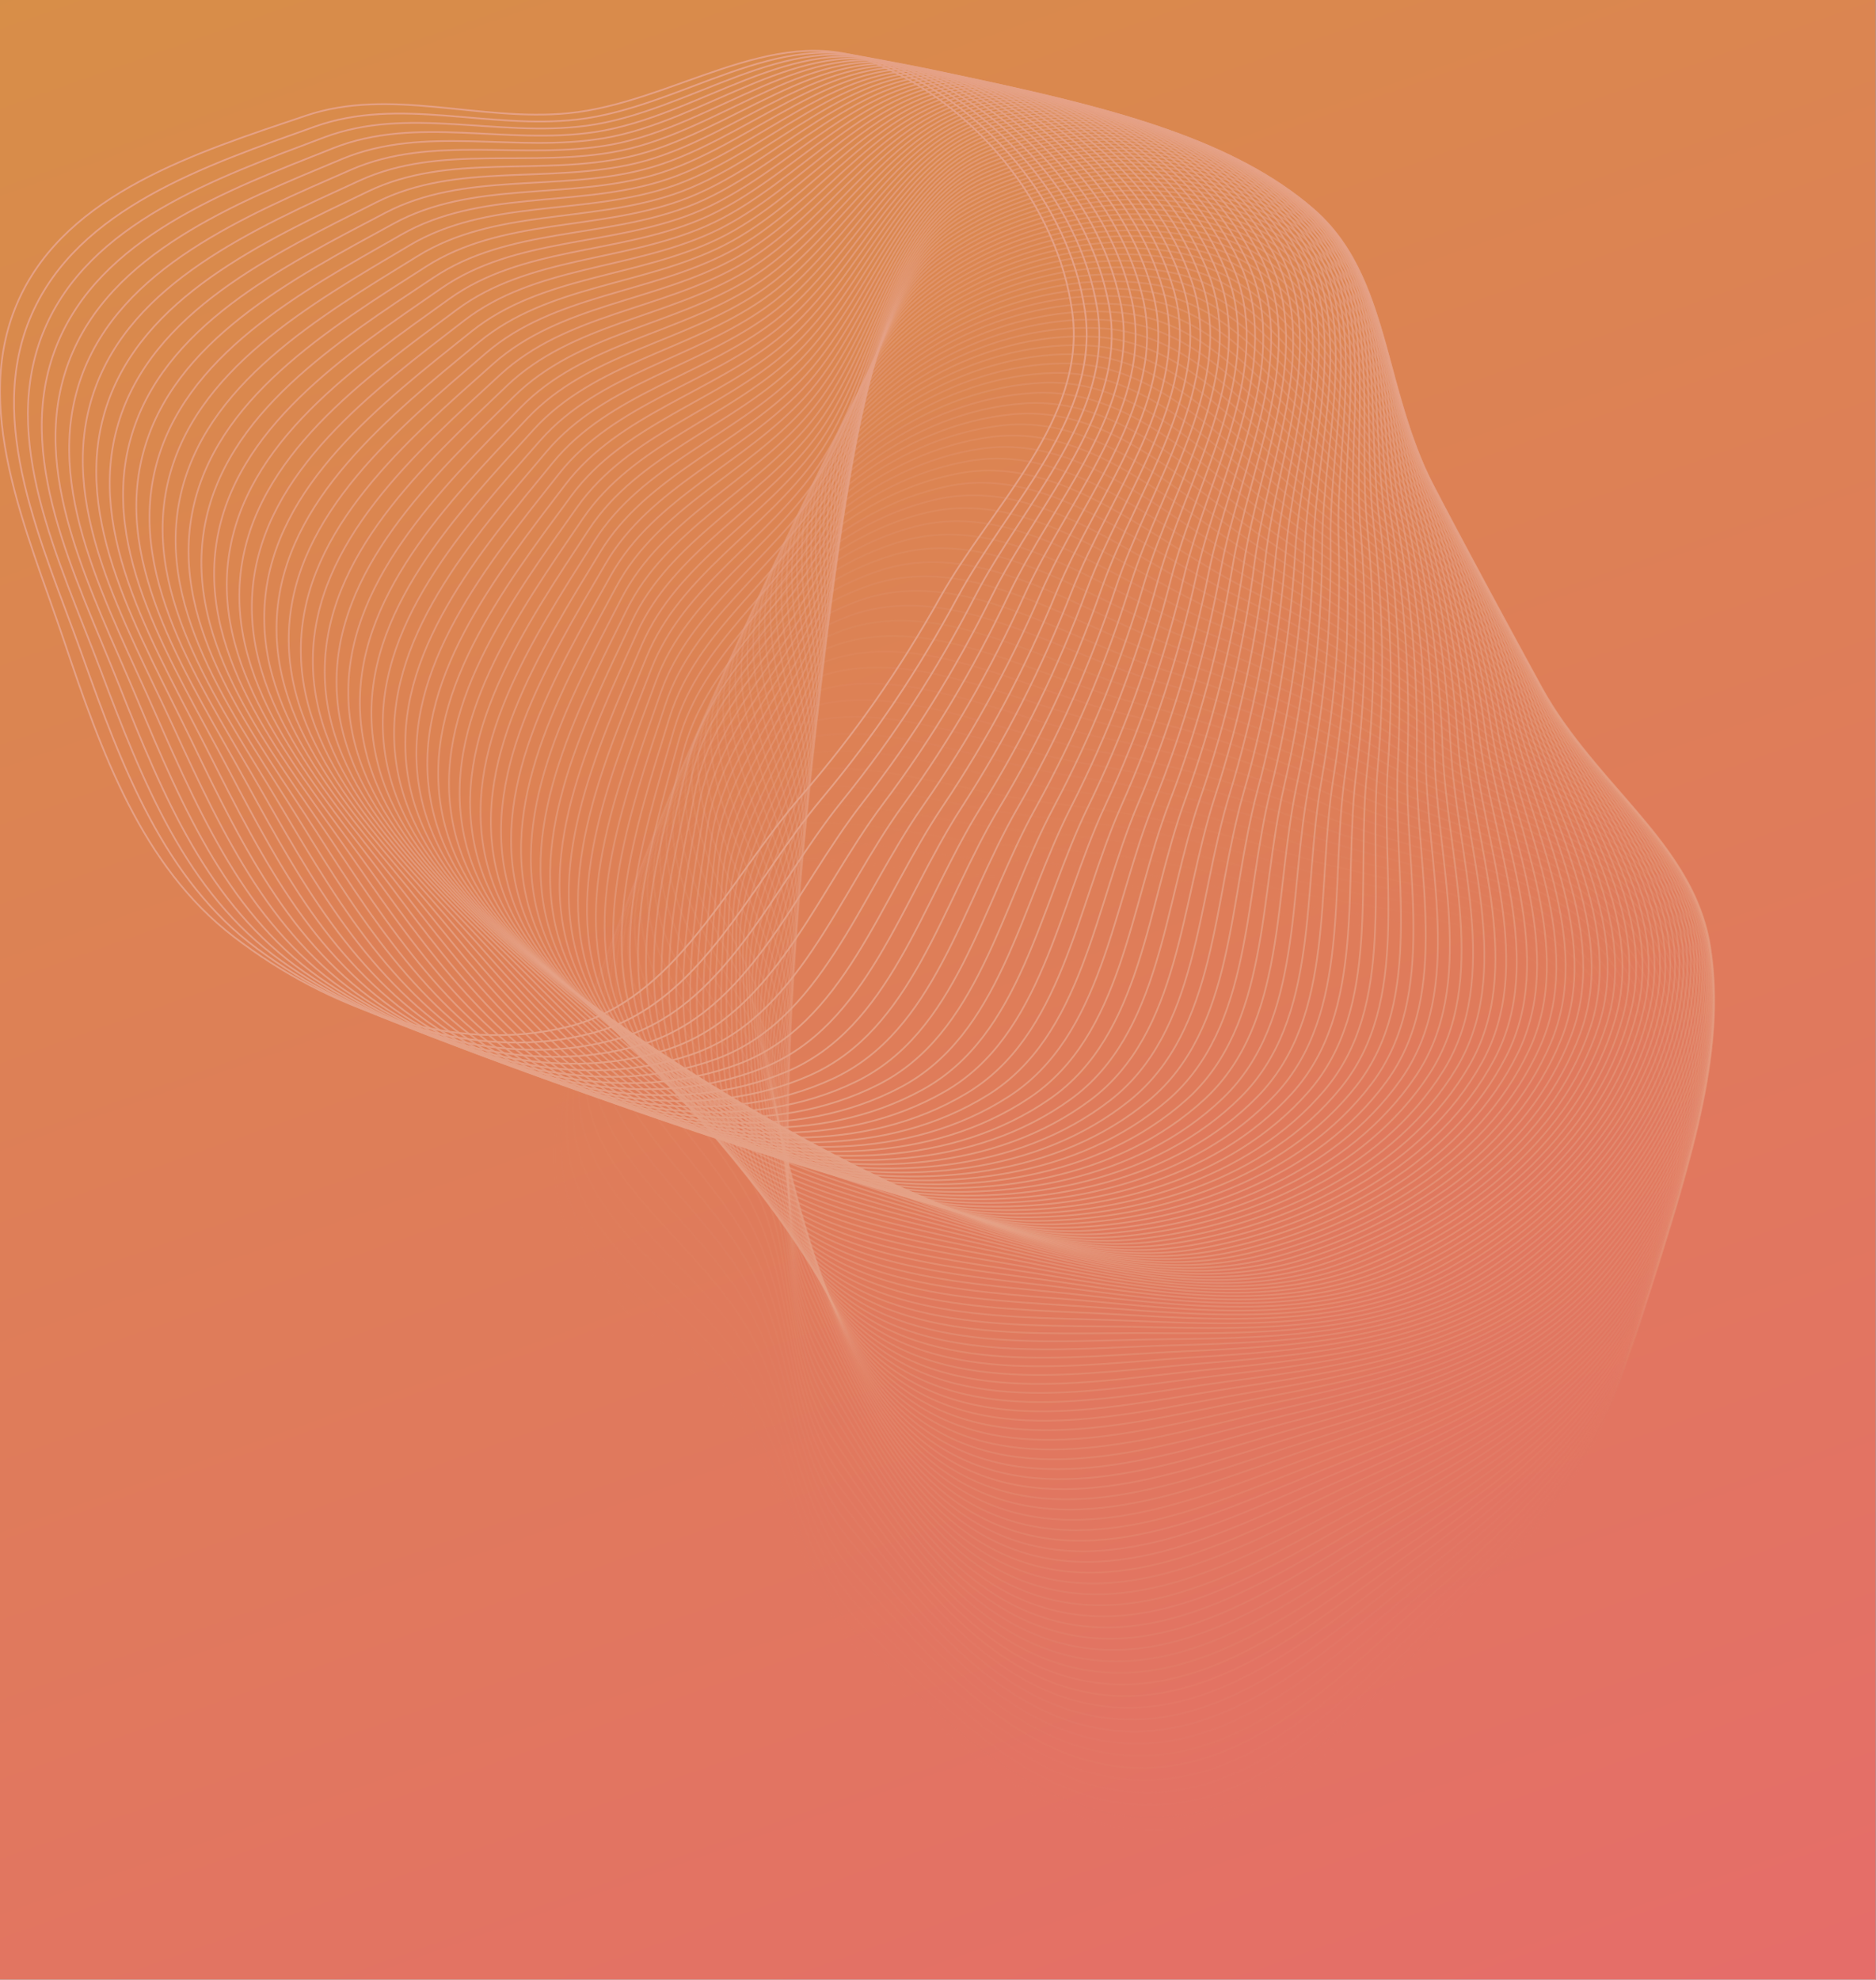 <svg width="2199" height="2320" viewBox="0 0 2199 2320" fill="none" xmlns="http://www.w3.org/2000/svg">
<rect x="0" y="0" width="2199" height="2320" fill="#333333" stroke="none"/>
<g clip-path="url(#clip0_405_2075)">
<rect width="2198.58" height="2319.94" fill="white"/>
<rect width="2198.58" height="2319.94" fill="url(#paint0_linear_405_2075)"/>
<path opacity="0.01" fill-rule="evenodd" clip-rule="evenodd" d="M872.709 1678.48C804.921 1576.14 666.237 1516.55 652.59 1394.55C638.209 1265.99 696.594 1121.65 802.038 1046.7C904.523 973.862 1043.79 1024.22 1169.49 1027.17C1266.77 1029.45 1357.3 1040.21 1452.15 1061.97C1579.73 1091.24 1730.48 1078.49 1817.89 1175.92C1910.43 1279.07 1931.63 1434.41 1908.94 1571.12C1886.55 1706.03 1790.03 1810.69 1696.06 1910.05C1601.08 2010.47 1504.52 2136.76 1366.53 2144.65C1230.62 2152.42 1118.64 2042.17 1019.65 1948.72C943.217 1876.57 930.75 1766.11 872.709 1678.48Z" stroke="url(#paint1_linear_405_2075)" stroke-width="2"/>
<path opacity="0.017" fill-rule="evenodd" clip-rule="evenodd" d="M874.112 1655.25C808.121 1551.74 670.498 1489.74 658.982 1367.52C646.847 1238.73 707.742 1095.43 814.478 1022.34C918.219 951.295 1056.59 1004.07 1182.21 1009.22C1279.44 1013.2 1369.77 1025.54 1464.22 1048.95C1591.27 1080.44 1742.22 1070.32 1827.92 1169.26C1918.65 1274.01 1937.13 1429.7 1912.06 1565.99C1887.32 1700.49 1788.98 1803.44 1693.29 1901.15C1596.58 1999.9 1497.83 2124.49 1359.72 2129.97C1223.7 2135.36 1113.66 2023.17 1016.31 1928.01C941.153 1854.54 930.615 1743.88 874.112 1655.25Z" stroke="url(#paint2_linear_405_2075)" stroke-width="2"/>
<path opacity="0.025" fill-rule="evenodd" clip-rule="evenodd" d="M875.588 1632.21C811.413 1527.57 674.893 1463.17 665.512 1340.77C655.626 1211.79 719.013 1069.57 827.008 998.353C931.973 929.133 1069.4 984.317 1194.92 991.654C1292.06 997.333 1382.16 1011.24 1476.19 1036.3C1602.67 1070 1753.77 1062.52 1837.73 1162.94C1926.62 1269.26 1942.38 1425.25 1914.94 1561.08C1887.85 1695.13 1787.73 1796.35 1690.35 1892.37C1591.93 1989.42 1491.02 2112.26 1352.84 2115.33C1216.75 2118.35 1108.67 2004.26 1013.01 1907.42C939.14 1832.64 930.535 1721.81 875.588 1632.21Z" stroke="url(#paint3_linear_405_2075)" stroke-width="2"/>
<path opacity="0.034" fill-rule="evenodd" clip-rule="evenodd" d="M877.133 1609.37C814.794 1503.61 679.419 1436.85 672.176 1314.3C664.543 1185.17 730.402 1044.08 839.623 974.755C945.78 907.378 1082.22 964.952 1207.59 974.478C1304.63 981.851 1394.46 997.332 1488.04 1024.03C1613.92 1059.93 1765.13 1055.09 1847.32 1156.96C1934.34 1264.81 1947.38 1421.05 1917.57 1556.38C1888.14 1689.94 1786.28 1789.4 1687.23 1883.71C1587.14 1979.02 1484.1 2100.08 1345.88 2100.74C1209.75 2101.39 1103.69 1985.42 1009.73 1886.92C937.178 1810.87 930.509 1699.91 877.133 1609.37Z" stroke="url(#paint4_linear_405_2075)" stroke-width="2"/>
<path opacity="0.042" fill-rule="evenodd" clip-rule="evenodd" d="M878.743 1586.71C818.259 1479.89 684.07 1410.77 678.966 1288.12C673.588 1158.87 741.9 1018.95 852.314 951.544C959.631 886.03 1095.05 945.976 1220.23 957.689C1317.12 966.754 1406.67 983.801 1499.77 1012.12C1625 1050.22 1776.27 1048.01 1856.68 1151.31C1941.8 1260.66 1952.11 1417.11 1919.94 1551.9C1888.19 1684.92 1784.61 1782.58 1683.93 1875.15C1582.19 1968.7 1477.05 2087.95 1338.84 2086.19C1202.73 2084.46 1098.7 1966.67 1006.47 1866.54C935.262 1789.24 930.53 1678.18 878.743 1586.71Z" stroke="url(#paint5_linear_405_2075)" stroke-width="2"/>
<path opacity="0.05" fill-rule="evenodd" clip-rule="evenodd" d="M880.415 1564.25C821.805 1456.39 688.842 1384.94 685.88 1262.22C682.758 1132.89 753.501 994.189 865.076 928.721C973.519 865.089 1107.87 927.39 1232.83 941.286C1329.55 952.041 1418.79 970.647 1511.38 1000.59C1635.93 1040.87 1787.21 1041.3 1865.8 1145.98C1949 1256.8 1956.58 1413.41 1922.06 1547.61C1888 1680.06 1782.72 1775.9 1680.45 1866.7C1577.08 1958.46 1469.88 2075.85 1331.73 2071.69C1195.66 2067.58 1093.71 1947.99 1003.24 1846.27C933.39 1767.73 930.598 1656.61 880.415 1564.25Z" stroke="url(#paint6_linear_405_2075)" stroke-width="2"/>
<path opacity="0.059" fill-rule="evenodd" clip-rule="evenodd" d="M882.146 1541.99C825.427 1433.12 693.731 1359.36 692.911 1236.61C692.048 1107.25 765.201 969.797 877.9 906.286C987.438 844.557 1120.68 909.193 1245.38 925.268C1341.89 937.709 1430.8 957.87 1522.85 989.425C1646.68 1031.87 1797.93 1034.94 1874.68 1140.98C1955.93 1253.24 1960.78 1409.95 1923.92 1543.53C1887.55 1675.37 1780.62 1769.36 1676.78 1858.35C1571.83 1948.3 1462.6 2063.8 1324.54 2057.22C1188.56 2050.75 1088.71 1929.39 1000.03 1826.11C931.562 1746.36 930.709 1635.21 882.146 1541.99Z" stroke="url(#paint7_linear_405_2075)" stroke-width="2"/>
<path opacity="0.067" fill-rule="evenodd" clip-rule="evenodd" d="M883.933 1519.92C829.122 1410.08 698.734 1334.03 700.057 1211.28C701.451 1081.93 776.992 945.776 890.783 884.242C1001.38 824.434 1133.47 891.386 1257.88 909.634C1354.16 923.758 1442.69 945.468 1534.18 978.624C1657.25 1023.22 1808.43 1028.94 1883.32 1136.3C1962.6 1249.95 1964.7 1406.73 1925.53 1539.65C1886.86 1670.83 1778.3 1762.94 1672.92 1850.11C1566.42 1938.2 1455.19 2051.79 1317.26 2042.8C1181.42 2033.95 1083.71 1910.87 996.843 1806.06C929.775 1725.13 930.862 1613.97 883.933 1519.92Z" stroke="url(#paint8_linear_405_2075)" stroke-width="2"/>
<path opacity="0.076" fill-rule="evenodd" clip-rule="evenodd" d="M885.771 1498.05C832.886 1387.27 703.845 1308.96 707.31 1186.25C710.961 1056.94 788.866 922.128 903.714 862.589C1015.34 804.721 1146.24 873.967 1270.31 894.384C1366.33 910.186 1454.47 933.438 1545.37 968.185C1667.64 1014.93 1818.69 1023.28 1891.7 1131.93C1968.98 1246.95 1968.35 1403.74 1926.86 1535.95C1885.91 1666.44 1775.76 1756.64 1668.88 1841.96C1560.85 1928.18 1447.66 2039.8 1309.91 2028.41C1174.24 2017.19 1078.69 1892.43 993.67 1786.11C928.024 1704.03 931.052 1592.91 885.771 1498.05Z" stroke="url(#paint9_linear_405_2075)" stroke-width="2"/>
<path opacity="0.084" fill-rule="evenodd" clip-rule="evenodd" d="M887.657 1476.38C836.714 1364.7 709.059 1284.14 714.665 1161.51C720.572 1032.29 800.819 898.853 916.688 841.328C1029.31 785.416 1158.98 856.937 1282.67 879.516C1378.4 896.991 1466.13 921.778 1556.4 958.106C1677.84 1006.97 1828.72 1017.96 1899.82 1127.87C1975.09 1244.22 1971.72 1400.97 1927.93 1532.45C1884.71 1662.2 1773 1750.46 1664.64 1833.9C1555.13 1918.23 1440 2027.86 1302.48 2014.06C1167.03 2000.48 1073.67 1874.06 990.513 1766.28C926.31 1683.06 931.276 1572.01 887.657 1476.38Z" stroke="url(#paint10_linear_405_2075)" stroke-width="2"/>
<path opacity="0.092" fill-rule="evenodd" clip-rule="evenodd" d="M889.589 1454.91C840.602 1342.35 714.373 1259.58 722.118 1137.07C730.28 1007.97 812.842 875.954 929.698 820.459C1043.27 766.521 1171.68 840.294 1294.96 865.029C1390.37 884.172 1477.65 910.486 1567.28 948.384C1687.84 999.364 1838.51 1012.98 1907.68 1124.11C1980.9 1241.76 1974.8 1398.43 1928.72 1529.12C1883.24 1658.1 1770.01 1744.4 1660.22 1825.93C1549.25 1908.34 1432.23 2015.94 1294.96 1999.75C1159.77 1983.8 1068.63 1855.78 987.369 1746.56C924.628 1662.23 931.531 1551.29 889.589 1454.91Z" stroke="url(#paint11_linear_405_2075)" stroke-width="2"/>
<path opacity="0.101" fill-rule="evenodd" clip-rule="evenodd" d="M891.562 1433.64C844.548 1320.24 719.782 1235.28 729.664 1112.92C740.078 983.981 824.932 853.43 942.738 799.983C1057.24 748.036 1184.34 824.039 1307.17 850.921C1402.23 871.726 1489.04 899.559 1577.99 939.016C1697.64 992.092 1848.06 1008.34 1915.27 1120.66C1986.43 1239.57 1977.6 1396.11 1929.24 1525.97C1881.52 1654.14 1766.8 1738.45 1655.6 1818.05C1543.21 1898.51 1424.33 2004.05 1287.36 1985.47C1152.47 1967.16 1063.58 1837.57 984.238 1726.95C922.978 1641.54 931.817 1530.73 891.562 1433.64Z" stroke="url(#paint12_linear_405_2075)" stroke-width="2"/>
<path opacity="0.109" fill-rule="evenodd" clip-rule="evenodd" d="M893.573 1412.57C848.545 1298.37 725.281 1211.24 737.297 1089.08C749.96 960.334 837.079 831.284 955.8 779.901C1071.19 729.96 1196.95 808.17 1319.28 837.191C1413.97 859.653 1500.28 888.996 1588.53 930C1707.24 985.156 1857.34 1004.02 1922.59 1117.5C1991.66 1237.64 1980.1 1393.99 1929.48 1523C1879.53 1650.31 1763.36 1732.6 1650.78 1810.26C1537.01 1888.74 1416.3 1992.19 1279.68 1971.22C1145.13 1950.56 1058.51 1819.44 981.116 1707.45C921.356 1620.99 932.127 1510.35 893.573 1412.57Z" stroke="url(#paint13_linear_405_2075)" stroke-width="2"/>
<path opacity="0.118" fill-rule="evenodd" clip-rule="evenodd" d="M895.619 1391.7C852.59 1276.73 730.865 1187.47 745.012 1065.53C759.919 937.026 849.278 809.516 968.878 760.213C1085.12 712.294 1209.49 792.686 1331.31 823.838C1425.58 847.948 1511.37 878.794 1598.89 921.331C1716.62 978.551 1866.37 1000.04 1929.63 1114.63C1996.59 1235.96 1982.3 1392.09 1929.44 1520.19C1877.28 1646.61 1759.69 1726.86 1645.77 1802.54C1530.65 1879.02 1408.15 1980.36 1271.92 1957C1137.75 1934 1053.43 1801.38 978.001 1688.06C919.76 1600.57 932.46 1490.14 895.619 1391.7Z" stroke="url(#paint14_linear_405_2075)" stroke-width="2"/>
<path opacity="0.126" fill-rule="evenodd" clip-rule="evenodd" d="M897.695 1371.03C856.679 1255.32 736.531 1163.95 752.803 1042.28C769.951 914.058 861.522 788.127 981.964 740.919C1099.03 695.035 1221.98 777.586 1343.23 810.859C1437.07 836.611 1522.3 868.949 1609.07 913.008C1725.78 972.273 1875.14 996.368 1936.38 1112.05C2001.22 1234.53 1984.21 1390.39 1929.12 1517.54C1874.76 1643.03 1755.78 1721.22 1640.57 1794.9C1524.12 1869.36 1399.87 1968.54 1264.07 1942.81C1130.32 1917.48 1048.34 1783.4 974.893 1668.79C918.187 1580.29 932.813 1470.09 897.695 1371.03Z" stroke="url(#paint15_linear_405_2075)" stroke-width="2"/>
<path opacity="0.134" fill-rule="evenodd" clip-rule="evenodd" d="M899.8 1350.56C860.81 1234.16 742.274 1140.71 760.668 1019.33C780.051 891.431 873.805 767.118 995.052 722.019C1112.9 678.186 1234.39 762.869 1355.04 798.254C1448.42 825.64 1533.07 859.46 1619.06 905.026C1734.72 966.319 1883.63 993.017 1942.85 1109.75C2005.54 1233.34 1985.81 1388.88 1928.51 1515.05C1871.97 1639.58 1751.64 1715.68 1635.16 1787.34C1517.43 1859.75 1391.47 1956.75 1256.14 1928.66C1122.86 1900.99 1043.22 1765.5 971.789 1649.62C916.636 1560.15 933.183 1450.23 899.8 1350.56Z" stroke="url(#paint16_linear_405_2075)" stroke-width="2"/>
<path opacity="0.143" fill-rule="evenodd" clip-rule="evenodd" d="M901.927 1330.3C864.975 1213.23 748.088 1117.73 768.597 996.693C790.21 869.147 886.119 746.489 1008.14 703.513C1126.73 661.743 1246.72 748.534 1366.74 786.019C1459.62 815.03 1543.67 850.323 1628.85 897.383C1743.42 960.685 1891.85 989.978 1949.02 1107.73C2009.54 1232.39 1987.1 1387.56 1927.61 1512.72C1868.9 1636.24 1747.27 1710.23 1629.55 1779.84C1510.58 1850.19 1382.95 1944.97 1248.13 1914.52C1115.34 1884.53 1038.08 1747.68 968.686 1630.57C915.104 1540.15 933.566 1430.53 901.927 1330.3Z" stroke="url(#paint17_linear_405_2075)" stroke-width="2"/>
<path opacity="0.151" fill-rule="evenodd" clip-rule="evenodd" d="M904.075 1310.24C869.171 1192.55 753.97 1095.01 776.588 974.356C800.423 847.207 898.458 726.241 1021.21 685.402C1140.51 645.708 1258.97 734.579 1378.31 774.153C1470.68 804.781 1554.1 841.536 1638.44 890.075C1751.9 955.367 1899.78 987.246 1954.89 1105.98C2013.23 1231.68 1988.08 1386.43 1926.42 1510.53C1865.56 1633 1742.66 1704.86 1623.74 1772.41C1503.56 1840.67 1374.3 1933.22 1240.03 1900.41C1107.79 1868.11 1032.93 1729.93 965.584 1611.63C913.587 1520.28 933.96 1411.01 904.075 1310.24Z" stroke="url(#paint18_linear_405_2075)" stroke-width="2"/>
<path opacity="0.16" fill-rule="evenodd" clip-rule="evenodd" d="M906.24 1290.38C873.395 1172.1 759.913 1072.57 784.634 952.325C810.684 825.611 910.816 706.375 1034.26 667.684C1154.24 630.078 1271.13 721.004 1389.76 762.654C1481.58 794.89 1564.35 833.094 1647.83 883.098C1760.12 950.36 1907.43 984.815 1960.46 1104.49C2016.6 1231.19 1988.75 1385.48 1924.93 1508.49C1861.95 1629.88 1737.81 1699.58 1617.73 1765.04C1496.38 1831.2 1365.52 1921.47 1231.84 1886.33C1100.18 1851.72 1027.75 1712.26 962.479 1592.8C912.085 1500.56 934.362 1391.65 906.24 1290.38Z" stroke="url(#paint19_linear_405_2075)" stroke-width="2"/>
<path opacity="0.168" fill-rule="evenodd" clip-rule="evenodd" d="M908.419 1270.73C877.644 1151.89 765.916 1050.39 792.731 930.6C820.989 804.361 923.187 686.89 1047.28 650.359C1167.9 614.853 1283.19 707.805 1401.08 751.52C1492.32 785.352 1574.41 824.996 1657 876.449C1768.11 945.661 1914.79 982.681 1965.72 1103.26C2019.64 1230.92 1989.11 1384.71 1923.15 1506.58C1858.06 1626.85 1732.72 1694.38 1611.52 1757.73C1489.03 1821.76 1356.61 1909.74 1223.57 1872.27C1092.54 1835.37 1022.54 1694.66 959.372 1574.08C910.595 1480.98 934.769 1372.48 908.419 1270.73Z" stroke="url(#paint20_linear_405_2075)" stroke-width="2"/>
<path opacity="0.176" fill-rule="evenodd" clip-rule="evenodd" d="M910.607 1251.28C881.91 1131.92 771.971 1028.49 800.873 909.183C831.329 783.456 935.561 667.787 1060.28 633.427C1181.5 600.032 1295.14 694.981 1412.25 740.747C1502.89 776.167 1584.27 817.237 1665.96 870.124C1775.84 941.264 1921.86 980.839 1970.67 1102.29C2022.36 1230.87 1989.14 1384.1 1921.07 1504.8C1853.88 1623.92 1727.39 1689.25 1605.1 1750.48C1481.51 1812.36 1347.58 1898.01 1215.21 1858.23C1084.84 1819.05 1017.32 1677.14 956.257 1555.47C909.113 1461.53 935.177 1353.47 910.607 1251.28Z" stroke="url(#paint21_linear_405_2075)" stroke-width="2"/>
<path opacity="0.185" fill-rule="evenodd" clip-rule="evenodd" d="M912.801 1232.03C886.192 1112.19 778.074 1006.86 809.054 888.074C841.7 762.898 947.935 649.066 1073.23 616.888C1195.01 585.613 1306.99 682.531 1423.28 730.334C1513.28 767.33 1593.94 809.815 1674.69 864.119C1783.31 937.166 1928.61 979.283 1975.31 1101.57C2024.74 1231.03 1988.85 1383.66 1918.68 1503.15C1849.43 1621.08 1721.81 1684.19 1598.48 1743.28C1473.82 1802.99 1338.42 1886.29 1206.76 1844.21C1077.1 1802.75 1012.06 1659.69 953.135 1536.98C907.637 1442.23 935.584 1334.64 912.801 1232.03Z" stroke="url(#paint22_linear_405_2075)" stroke-width="2"/>
<path opacity="0.193" fill-rule="evenodd" clip-rule="evenodd" d="M914.997 1212.99C890.484 1092.7 784.221 985.5 817.269 867.274C852.095 742.687 960.3 630.726 1086.14 600.74C1208.45 571.595 1318.71 670.453 1434.15 720.278C1523.5 758.839 1603.4 802.725 1683.19 858.43C1790.52 933.362 1935.07 978.008 1979.62 1101.09C2026.78 1231.4 1988.24 1383.37 1915.99 1501.62C1844.69 1618.33 1716 1679.2 1591.65 1736.12C1465.97 1793.66 1329.13 1874.58 1198.23 1830.2C1069.31 1786.49 1006.78 1642.32 950.004 1518.59C906.166 1423.07 935.986 1315.98 914.997 1212.99Z" stroke="url(#paint23_linear_405_2075)" stroke-width="2"/>
<path opacity="0.202" fill-rule="evenodd" clip-rule="evenodd" d="M917.194 1194.15C894.783 1073.46 790.407 964.415 825.514 846.784C862.509 722.823 972.652 612.768 1099 584.982C1221.8 557.976 1330.32 658.744 1444.87 710.576C1533.53 750.691 1612.65 795.964 1691.46 853.053C1797.46 929.847 1941.21 977.009 1983.61 1100.85C2028.49 1231.96 1987.3 1383.24 1913 1500.21C1839.68 1615.65 1709.93 1674.27 1584.61 1729.02C1457.95 1784.35 1319.72 1862.87 1189.61 1816.21C1061.47 1770.26 1001.47 1625.02 946.861 1500.32C904.698 1404.04 936.382 1297.49 917.194 1194.15Z" stroke="url(#paint24_linear_405_2075)" stroke-width="2"/>
<path opacity="0.21" fill-rule="evenodd" clip-rule="evenodd" d="M919.385 1175.52C899.084 1054.45 796.627 943.604 833.781 826.603C872.934 703.307 984.981 595.191 1111.79 569.614C1235.04 544.756 1341.79 647.402 1455.42 701.225C1543.36 742.881 1621.69 789.528 1699.48 847.984C1804.13 926.616 1947.03 976.28 1987.26 1100.84C2029.85 1232.71 1986.03 1383.25 1909.7 1498.91C1834.37 1613.06 1703.62 1669.4 1577.36 1721.95C1449.76 1775.06 1310.18 1851.16 1180.91 1802.24C1053.59 1754.06 996.128 1607.79 943.704 1482.16C903.227 1385.16 936.766 1279.18 919.385 1175.52Z" stroke="url(#paint25_linear_405_2075)" stroke-width="2"/>
<path opacity="0.218" fill-rule="evenodd" clip-rule="evenodd" d="M921.567 1157.09C903.383 1035.68 802.876 923.067 842.066 806.733C883.365 684.139 997.282 577.994 1124.52 554.635C1248.19 531.931 1353.12 636.425 1465.8 692.223C1553 735.408 1630.5 783.415 1707.26 843.219C1810.52 923.666 1952.54 975.816 1990.59 1101.06C2030.86 1233.66 1984.42 1383.41 1906.09 1497.72C1828.78 1610.53 1697.07 1664.58 1569.91 1714.92C1441.4 1765.8 1300.51 1839.45 1172.11 1788.28C1045.65 1737.88 990.755 1590.63 940.532 1464.11C901.754 1366.41 937.137 1261.04 921.567 1157.09Z" stroke="url(#paint26_linear_405_2075)" stroke-width="2"/>
<path opacity="0.227" fill-rule="evenodd" clip-rule="evenodd" d="M923.739 1138.86C907.676 1017.16 809.15 902.806 850.364 787.173C893.796 665.318 1009.55 561.178 1137.17 540.043C1261.22 519.501 1364.32 625.81 1476 683.566C1562.44 728.266 1639.08 777.618 1714.79 838.754C1816.63 920.99 1957.72 975.611 1993.57 1101.5C2031.53 1234.78 1982.48 1383.7 1902.16 1496.62C1822.9 1608.07 1690.27 1659.81 1562.25 1707.92C1432.86 1756.55 1290.71 1827.73 1163.23 1774.33C1037.67 1721.73 985.349 1573.55 937.342 1446.17C900.275 1347.81 937.492 1243.07 923.739 1138.86Z" stroke="url(#paint27_linear_405_2075)" stroke-width="2"/>
<path opacity="0.235" fill-rule="evenodd" clip-rule="evenodd" d="M925.896 1120.84C911.959 998.876 815.444 882.819 858.67 767.924C904.222 646.846 1021.77 544.741 1149.75 525.837C1274.13 507.463 1375.36 615.555 1486.02 675.251C1571.66 721.453 1647.44 772.135 1722.07 834.583C1822.46 918.584 1962.56 975.659 1996.22 1102.16C2031.84 1236.07 1980.21 1384.11 1897.93 1495.62C1816.73 1605.66 1683.21 1655.09 1554.38 1700.96C1424.16 1747.32 1280.79 1816.01 1154.26 1760.39C1029.64 1705.61 979.91 1556.53 934.134 1428.33C898.789 1329.35 937.828 1225.27 925.896 1120.84Z" stroke="url(#paint28_linear_405_2075)" stroke-width="2"/>
<path opacity="0.244" fill-rule="evenodd" clip-rule="evenodd" d="M928.033 1103.02C916.227 980.832 821.752 863.109 866.977 748.985C914.635 628.721 1033.95 528.684 1162.24 512.015C1286.92 495.815 1386.25 605.657 1495.85 667.276C1580.67 714.965 1655.55 766.962 1729.08 830.702C1827.99 916.443 1967.08 975.954 1998.52 1103.02C2031.8 1237.54 1977.59 1384.65 1893.38 1494.71C1810.27 1603.32 1675.91 1650.41 1546.29 1694.02C1415.29 1738.1 1270.74 1804.28 1145.2 1746.46C1021.55 1689.51 974.435 1539.59 930.903 1410.61C897.291 1311.02 938.141 1207.64 928.033 1103.02Z" stroke="url(#paint29_linear_405_2075)" stroke-width="2"/>
<path opacity="0.252" fill-rule="evenodd" clip-rule="evenodd" d="M930.148 1085.4C920.476 963.028 828.07 843.675 875.28 730.357C925.03 610.943 1046.07 513.003 1174.63 498.577C1299.58 484.555 1396.97 596.114 1505.48 659.636C1589.46 708.798 1663.42 762.094 1735.82 827.108C1833.22 914.562 1971.25 976.491 2000.47 1104.09C2031.4 1239.17 1974.63 1385.31 1888.51 1493.88C1803.52 1601.02 1668.36 1645.76 1538 1687.1C1406.25 1728.89 1260.57 1792.53 1136.05 1732.53C1013.42 1673.44 968.924 1522.72 927.649 1393C895.781 1292.84 938.429 1190.18 930.148 1085.4Z" stroke="url(#paint30_linear_405_2075)" stroke-width="2"/>
<path opacity="0.261" fill-rule="evenodd" clip-rule="evenodd" d="M932.237 1067.99C924.703 945.464 834.394 824.516 883.574 712.04C935.4 593.512 1058.13 497.7 1186.92 485.519C1312.1 473.68 1407.53 586.922 1514.91 652.328C1598.02 702.949 1671.04 757.527 1742.3 823.795C1838.16 912.935 1975.08 977.264 2002.07 1105.35C2030.64 1240.95 1971.32 1386.08 1883.32 1493.13C1796.47 1598.77 1660.56 1641.14 1529.49 1680.21C1397.04 1719.69 1250.27 1780.78 1126.82 1718.62C1005.23 1657.39 963.375 1505.92 924.371 1375.49C894.255 1274.79 938.688 1172.9 932.237 1067.99Z" stroke="url(#paint31_linear_405_2075)" stroke-width="2"/>
<path opacity="0.269" fill-rule="evenodd" clip-rule="evenodd" d="M934.298 1050.78C928.903 928.14 840.718 805.634 891.854 694.034C945.741 576.428 1070.13 482.773 1199.11 472.841C1324.47 463.188 1417.91 578.078 1524.14 645.349C1606.35 697.412 1678.4 753.257 1748.5 820.758C1842.78 911.557 1978.57 978.266 2003.32 1106.8C2029.51 1242.88 1967.67 1386.96 1877.82 1492.45C1789.14 1596.56 1652.5 1636.55 1520.78 1673.33C1387.65 1710.49 1239.84 1769.01 1117.49 1704.7C996.995 1641.36 957.788 1489.18 921.066 1358.1C892.712 1256.89 938.917 1155.78 934.298 1050.78Z" stroke="url(#paint32_linear_405_2075)" stroke-width="2"/>
<path opacity="0.277" fill-rule="evenodd" clip-rule="evenodd" d="M936.324 1033.77C933.071 911.054 847.038 787.028 900.113 676.337C956.045 559.69 1082.05 468.219 1211.18 460.54C1336.7 453.077 1428.12 569.58 1533.15 638.694C1614.44 692.185 1685.51 749.278 1754.42 817.992C1847.1 910.423 1981.7 979.492 2004.2 1108.44C2028.02 1244.96 1963.68 1387.93 1871.99 1491.84C1781.51 1594.39 1644.2 1631.99 1511.85 1666.46C1378.1 1701.29 1229.28 1757.22 1108.08 1690.79C988.705 1625.36 952.16 1472.51 917.731 1340.81C891.148 1239.12 939.11 1138.84 936.324 1033.77Z" stroke="url(#paint33_linear_405_2075)" stroke-width="2"/>
<path opacity="0.286" fill-rule="evenodd" clip-rule="evenodd" d="M938.315 1016.96C937.203 894.207 853.348 768.698 908.347 658.95C966.306 543.297 1093.89 454.039 1223.14 448.615C1348.76 443.344 1438.13 561.425 1541.95 632.361C1622.29 687.262 1692.35 745.587 1760.05 815.493C1851.11 909.528 1984.48 980.935 2004.73 1110.26C2026.16 1247.17 1959.33 1389 1865.85 1491.29C1773.59 1592.25 1635.64 1627.44 1502.71 1659.6C1368.37 1692.09 1218.6 1745.42 1098.58 1676.88C980.363 1609.37 946.491 1455.91 914.366 1323.63C889.562 1221.49 939.267 1122.06 938.315 1016.96Z" stroke="url(#paint34_linear_405_2075)" stroke-width="2"/>
<path opacity="0.294" fill-rule="evenodd" clip-rule="evenodd" d="M940.265 1000.35C941.296 877.597 859.644 750.644 916.551 641.872C976.519 527.248 1105.64 440.231 1234.96 437.063C1360.66 433.985 1447.96 553.608 1550.52 626.345C1629.89 682.64 1698.92 742.179 1765.39 813.256C1854.79 908.866 1986.9 982.59 2004.89 1112.25C2023.93 1249.51 1954.63 1390.15 1859.38 1490.8C1765.37 1590.13 1626.83 1622.91 1493.36 1652.74C1358.47 1682.88 1207.8 1733.59 1088.99 1662.96C971.968 1593.41 940.78 1439.38 910.968 1306.56C887.95 1204 939.383 1105.45 940.265 1000.35Z" stroke="url(#paint35_linear_405_2075)" stroke-width="2"/>
<path opacity="0.303" fill-rule="evenodd" clip-rule="evenodd" d="M942.174 983.941C945.347 861.224 865.923 732.865 924.719 625.103C986.678 511.543 1117.3 426.793 1246.66 425.883C1372.39 424.998 1457.59 546.127 1558.86 620.643C1637.24 678.314 1705.22 739.049 1770.44 811.275C1858.16 908.43 1988.96 984.449 2004.68 1114.4C2021.32 1251.97 1949.58 1391.38 1852.59 1490.35C1756.86 1588.03 1617.77 1618.39 1483.8 1645.88C1348.4 1673.67 1196.87 1721.73 1079.31 1649.05C963.521 1577.46 935.026 1422.91 907.537 1289.59C886.312 1186.65 939.457 1089.01 942.174 983.941Z" stroke="url(#paint36_linear_405_2075)" stroke-width="2"/>
<path opacity="0.311" fill-rule="evenodd" clip-rule="evenodd" d="M944.034 967.73C949.348 845.087 872.176 715.361 932.844 608.642C996.776 496.181 1128.85 413.723 1258.21 415.07C1383.94 416.381 1467.01 538.977 1566.97 615.25C1644.33 674.28 1711.24 736.192 1775.18 809.546C1861.2 908.217 1990.65 986.507 2004.1 1116.71C2018.34 1254.55 1944.18 1392.69 1845.47 1489.95C1748.05 1585.94 1608.45 1613.87 1474.03 1639.02C1338.16 1664.44 1185.81 1709.86 1069.54 1635.13C955.02 1561.53 929.226 1406.51 904.068 1272.73C884.643 1169.43 939.484 1072.74 944.034 967.73Z" stroke="url(#paint37_linear_405_2075)" stroke-width="2"/>
<path opacity="0.319" fill-rule="evenodd" clip-rule="evenodd" d="M945.844 951.716C953.298 829.185 878.402 698.132 940.923 592.488C1006.81 481.16 1140.3 401.019 1269.62 404.624C1395.3 408.129 1476.22 532.156 1574.83 610.162C1651.15 670.533 1716.97 733.604 1779.63 808.062C1863.91 908.219 1991.97 988.757 2003.15 1119.18C2014.98 1257.25 1938.42 1394.07 1838.03 1489.59C1738.95 1583.87 1598.88 1609.36 1464.04 1632.16C1327.76 1655.2 1174.63 1697.95 1059.68 1621.2C946.465 1545.62 923.38 1390.17 900.561 1255.97C882.942 1152.35 939.462 1056.63 945.844 951.716Z" stroke="url(#paint38_linear_405_2075)" stroke-width="2"/>
<path opacity="0.328" fill-rule="evenodd" clip-rule="evenodd" d="M947.6 935.9C957.191 813.517 884.594 681.177 948.949 576.64C1016.77 466.479 1151.64 388.68 1280.87 394.542C1406.48 400.239 1485.22 525.66 1582.45 605.375C1657.71 667.069 1722.42 731.278 1783.76 806.819C1866.28 908.432 1992.92 991.192 2001.82 1121.79C2011.24 1260.04 1932.3 1395.51 1830.26 1489.27C1729.56 1581.8 1589.06 1604.84 1453.84 1625.28C1317.18 1645.94 1163.33 1686.01 1049.74 1607.27C937.856 1529.72 917.488 1373.9 897.014 1239.32C881.206 1135.4 939.388 1040.69 947.6 935.9Z" stroke="url(#paint39_linear_405_2075)" stroke-width="2"/>
<path opacity="0.336" fill-rule="evenodd" clip-rule="evenodd" d="M949.299 920.279C961.025 798.083 890.748 664.496 956.918 561.098C1026.65 452.137 1162.86 376.704 1291.97 384.82C1417.45 392.709 1494 519.485 1589.83 600.884C1663.99 663.883 1727.57 729.212 1787.59 805.811C1868.32 908.849 1993.5 993.806 2000.12 1124.54C2007.12 1262.94 1925.83 1397 1822.17 1488.97C1719.86 1579.72 1578.99 1600.31 1443.43 1618.39C1306.43 1636.66 1151.91 1674.04 1039.7 1593.33C929.193 1513.84 911.547 1357.68 893.425 1222.77C879.433 1118.59 939.259 1024.91 949.299 920.279Z" stroke="url(#paint40_linear_405_2075)" stroke-width="2"/>
<path opacity="0.345" fill-rule="evenodd" clip-rule="evenodd" d="M950.938 904.854C964.795 782.88 896.86 648.088 964.824 545.86C1036.45 438.133 1173.95 365.089 1302.9 375.457C1428.23 385.534 1502.55 513.627 1596.94 596.686C1670 660.969 1732.43 727.398 1791.1 805.033C1870.02 909.464 1993.7 996.593 1998.03 1127.42C2002.62 1265.92 1919 1398.55 1813.75 1488.69C1709.88 1577.65 1568.67 1595.77 1432.81 1611.48C1295.51 1627.36 1140.36 1662.04 1029.58 1579.38C920.476 1497.98 905.558 1341.53 889.794 1206.32C877.622 1101.92 939.074 1009.29 950.938 904.854Z" stroke="url(#paint41_linear_405_2075)" stroke-width="2"/>
<path opacity="0.353" fill-rule="evenodd" clip-rule="evenodd" d="M952.513 889.622C968.496 767.909 902.924 631.951 972.662 530.926C1046.15 424.464 1184.91 353.831 1313.66 366.448C1438.79 378.711 1510.87 508.081 1603.8 592.775C1675.72 658.324 1736.98 725.832 1794.29 804.479C1871.37 910.272 1993.51 999.546 1995.56 1130.43C1997.73 1268.99 1911.81 1400.14 1805 1488.42C1699.59 1575.56 1558.09 1591.21 1421.98 1604.55C1284.42 1618.03 1128.69 1650 1019.37 1565.42C911.704 1482.12 899.519 1325.44 886.116 1189.97C875.768 1085.38 938.828 993.834 952.513 889.622Z" stroke="url(#paint42_linear_405_2075)" stroke-width="2"/>
<path opacity="0.361" fill-rule="evenodd" clip-rule="evenodd" d="M954.02 874.583C972.125 753.167 908.936 616.086 980.426 516.293C1055.76 411.13 1195.74 342.93 1324.24 357.792C1449.14 372.236 1518.95 502.845 1610.38 589.148C1681.15 655.942 1741.23 724.509 1797.15 804.144C1872.38 911.266 1992.94 1002.66 1992.71 1133.56C1992.46 1272.13 1904.26 1401.76 1795.93 1488.17C1689.02 1573.45 1547.26 1586.64 1410.94 1597.6C1273.17 1608.68 1116.9 1637.92 1009.07 1551.44C902.876 1466.28 893.428 1309.41 882.392 1173.73C873.871 1068.97 938.518 978.54 954.02 874.583Z" stroke="url(#paint43_linear_405_2075)" stroke-width="2"/>
<path opacity="0.37" fill-rule="evenodd" clip-rule="evenodd" d="M955.457 859.735C975.678 738.654 914.891 600.491 988.112 501.96C1065.27 398.129 1206.41 332.381 1334.64 349.484C1459.27 366.106 1526.79 497.913 1616.7 585.799C1686.29 653.818 1745.16 723.422 1799.69 804.022C1873.04 912.44 1991.98 1005.92 1989.47 1136.8C1986.8 1275.35 1896.36 1403.42 1786.53 1487.92C1678.14 1571.33 1536.18 1582.03 1399.69 1590.61C1261.74 1599.29 1104.99 1625.8 998.69 1537.45C893.995 1450.45 887.285 1293.44 878.619 1157.59C871.928 1052.69 938.143 963.406 955.457 859.735Z" stroke="url(#paint44_linear_405_2075)" stroke-width="2"/>
<path opacity="0.378" fill-rule="evenodd" clip-rule="evenodd" d="M956.819 845.078C979.15 724.368 920.784 585.165 995.714 487.927C1074.68 385.458 1216.94 322.184 1344.85 341.522C1469.17 360.317 1534.38 493.282 1622.74 582.723C1691.14 651.946 1748.78 722.568 1801.9 804.107C1873.34 913.789 1990.64 1009.33 1985.84 1140.14C1980.75 1278.63 1888.09 1405.1 1776.8 1487.68C1666.98 1569.17 1524.85 1577.4 1388.23 1583.6C1250.15 1589.86 1092.96 1613.63 988.218 1523.45C885.057 1434.63 881.089 1277.53 874.795 1141.54C869.935 1036.55 937.699 948.431 956.819 845.078Z" stroke="url(#paint45_linear_405_2075)" stroke-width="2"/>
<path opacity="0.387" fill-rule="evenodd" clip-rule="evenodd" d="M958.104 830.609C982.538 710.307 926.61 570.107 1003.23 474.192C1083.96 373.116 1227.31 312.335 1354.87 333.902C1478.84 354.864 1541.71 488.947 1628.51 579.917C1695.68 650.323 1752.09 721.94 1803.77 804.393C1873.29 915.305 1988.9 1012.88 1981.81 1143.59C1974.31 1281.96 1879.46 1406.8 1766.75 1487.42C1655.52 1566.99 1513.26 1572.73 1376.56 1576.55C1238.39 1580.4 1080.81 1601.42 977.659 1509.42C876.064 1418.82 874.838 1261.67 870.918 1125.6C867.891 1020.54 937.183 933.613 958.104 830.609Z" stroke="url(#paint46_linear_405_2075)" stroke-width="2"/>
<path opacity="0.395" fill-rule="evenodd" clip-rule="evenodd" d="M959.308 816.328C985.838 696.471 932.366 555.316 1010.64 460.753C1093.13 361.102 1237.52 302.831 1364.68 326.621C1488.27 349.743 1548.79 484.903 1633.98 577.374C1699.92 648.942 1755.06 721.532 1805.3 804.875C1872.87 916.983 1986.76 1016.56 1977.4 1147.13C1967.49 1285.35 1870.46 1408.51 1756.37 1487.15C1643.76 1564.77 1501.43 1568.03 1364.68 1569.45C1226.47 1570.9 1068.55 1589.16 967.013 1495.38C867.015 1403.02 868.532 1245.87 866.987 1109.75C865.795 1004.65 936.592 918.951 959.308 816.328Z" stroke="url(#paint47_linear_405_2075)" stroke-width="2"/>
<path opacity="0.403" fill-rule="evenodd" clip-rule="evenodd" d="M960.428 802.233C989.046 682.857 938.045 540.79 1017.96 447.608C1102.18 349.411 1247.56 293.67 1374.28 319.675C1497.45 344.951 1555.6 481.146 1639.17 575.09C1703.85 647.798 1757.72 721.339 1806.49 805.546C1872.1 918.817 1984.23 1020.37 1972.59 1150.75C1960.27 1288.78 1861.11 1410.22 1745.66 1486.87C1631.72 1562.5 1489.35 1563.28 1352.59 1562.32C1214.38 1561.35 1056.16 1576.86 956.281 1481.32C857.91 1387.22 862.169 1230.13 863 1094C863.642 988.895 935.925 904.444 960.428 802.233Z" stroke="url(#paint48_linear_405_2075)" stroke-width="2"/>
<path opacity="0.412" fill-rule="evenodd" clip-rule="evenodd" d="M961.462 788.323C992.16 669.465 943.646 526.529 1025.18 434.755C1111.09 338.044 1257.43 284.848 1383.68 313.061C1506.38 340.483 1562.15 477.672 1644.07 573.06C1707.47 646.885 1760.04 721.356 1807.34 806.401C1870.96 920.799 1981.3 1024.29 1967.39 1154.45C1952.66 1292.24 1851.4 1411.94 1734.62 1486.55C1619.38 1560.19 1477.02 1558.49 1340.3 1555.14C1202.13 1551.75 1043.66 1564.5 945.464 1467.23C848.75 1371.43 855.75 1214.44 858.957 1078.34C861.434 973.267 935.179 890.09 961.462 788.323Z" stroke="url(#paint49_linear_405_2075)" stroke-width="2"/>
<path opacity="0.42" fill-rule="evenodd" clip-rule="evenodd" d="M962.405 774.595C995.172 656.291 949.16 512.53 1032.28 422.194C1119.87 326.996 1267.11 276.363 1392.85 306.775C1515.06 336.334 1568.42 474.475 1648.66 571.278C1710.76 646.199 1762.03 721.576 1807.84 807.433C1869.45 922.925 1977.97 1028.33 1961.79 1158.22C1944.66 1295.74 1841.32 1413.65 1723.26 1486.21C1606.75 1557.83 1464.44 1553.64 1327.8 1547.91C1189.71 1542.11 1031.05 1552.09 934.561 1453.12C839.533 1355.65 849.273 1198.8 854.854 1062.78C859.164 957.766 934.35 875.888 962.405 774.595Z" stroke="url(#paint50_linear_405_2075)" stroke-width="2"/>
<path opacity="0.429" fill-rule="evenodd" clip-rule="evenodd" d="M963.254 761.049C998.081 643.335 954.585 498.793 1039.27 409.921C1128.51 316.267 1276.61 268.21 1401.8 300.812C1523.47 332.5 1574.42 471.552 1652.96 569.74C1713.74 645.733 1763.69 721.993 1807.98 808.637C1867.57 925.186 1974.24 1032.47 1955.79 1162.06C1936.26 1299.25 1830.88 1415.35 1711.58 1485.84C1593.83 1555.41 1451.62 1548.74 1315.1 1540.62C1177.13 1532.41 1018.32 1539.62 923.572 1438.99C830.261 1339.87 842.736 1183.21 850.69 1047.32C856.832 942.39 933.435 861.837 963.254 761.049Z" stroke="url(#paint51_linear_405_2075)" stroke-width="2"/>
<path opacity="0.437" fill-rule="evenodd" clip-rule="evenodd" d="M964.008 747.683C1000.88 630.594 959.917 485.316 1046.14 397.935C1137 305.852 1285.92 260.388 1410.52 295.17C1531.62 328.976 1580.13 468.896 1656.94 568.44C1716.39 645.482 1765 722.602 1807.78 810.006C1865.32 927.577 1970.1 1036.7 1949.39 1165.95C1927.47 1302.79 1820.08 1417.02 1699.57 1485.42C1580.63 1552.93 1438.55 1543.77 1302.2 1533.27C1164.39 1522.66 1005.47 1527.1 912.5 1424.82C820.933 1324.09 836.14 1167.68 846.465 1031.94C854.437 927.139 932.435 847.935 964.008 747.683Z" stroke="url(#paint52_linear_405_2075)" stroke-width="2"/>
<path opacity="0.445" fill-rule="evenodd" clip-rule="evenodd" d="M964.661 734.495C1003.57 618.068 965.149 472.096 1052.88 386.233C1145.34 295.75 1295.03 252.892 1419 289.843C1539.49 325.758 1585.56 466.503 1660.62 567.372C1718.71 645.44 1765.97 723.397 1807.21 811.534C1862.7 930.092 1965.56 1041.03 1942.6 1169.9C1918.29 1306.33 1808.93 1418.67 1687.23 1484.96C1567.13 1550.38 1425.24 1538.74 1289.09 1525.87C1151.48 1512.85 992.516 1514.52 901.343 1410.63C811.547 1308.32 829.482 1152.2 842.174 1016.66C851.974 912.011 931.342 834.181 964.661 734.495Z" stroke="url(#paint53_linear_405_2075)" stroke-width="2"/>
<path opacity="0.454" fill-rule="evenodd" clip-rule="evenodd" d="M965.211 721.483C1006.15 605.752 970.278 459.132 1059.5 374.814C1153.52 285.958 1303.93 245.719 1427.24 284.828C1547.09 322.84 1590.69 464.368 1663.98 566.532C1720.7 645.602 1766.59 724.372 1806.29 813.215C1859.7 932.723 1960.61 1045.44 1935.4 1173.89C1908.72 1309.87 1797.41 1420.29 1674.57 1484.44C1553.35 1547.76 1411.68 1533.65 1275.78 1518.4C1138.42 1502.98 979.449 1501.87 890.102 1396.41C802.106 1292.55 822.763 1136.76 837.819 1001.47C849.443 897.005 930.158 820.572 965.211 721.483Z" stroke="url(#paint54_linear_405_2075)" stroke-width="2"/>
<path opacity="0.462" fill-rule="evenodd" clip-rule="evenodd" d="M965.654 708.645C1008.61 593.647 975.3 446.423 1065.98 363.675C1161.53 276.474 1312.63 238.865 1435.23 280.121C1554.4 320.218 1595.52 462.486 1667.02 565.913C1722.35 645.961 1766.86 725.52 1805.01 815.043C1856.32 935.464 1955.24 1049.93 1927.8 1177.92C1898.75 1313.41 1785.53 1421.87 1661.59 1483.87C1539.29 1545.06 1397.89 1528.48 1262.27 1510.86C1125.2 1493.05 966.271 1489.16 878.778 1382.16C792.608 1276.78 815.981 1121.37 833.395 986.364C846.842 882.121 928.878 807.108 965.654 708.645Z" stroke="url(#paint55_linear_405_2075)" stroke-width="2"/>
<path opacity="0.471" fill-rule="evenodd" clip-rule="evenodd" d="M965.989 695.98C1010.94 581.749 980.21 433.967 1072.32 352.813C1169.38 267.293 1321.11 232.328 1442.98 275.716C1561.43 317.888 1600.06 460.851 1669.74 565.511C1723.67 646.512 1766.78 726.835 1803.36 817.01C1852.56 938.309 1949.47 1054.48 1919.8 1181.97C1888.38 1316.94 1773.29 1423.41 1648.29 1483.23C1524.94 1542.28 1383.85 1523.23 1248.55 1503.25C1111.82 1483.05 952.984 1476.39 867.372 1367.88C783.054 1261.01 809.135 1106.03 828.904 971.348C844.167 867.356 927.5 793.786 965.989 695.98Z" stroke="url(#paint56_linear_405_2075)" stroke-width="2"/>
<path opacity="0.479" fill-rule="evenodd" clip-rule="evenodd" d="M966.213 683.486C1013.15 570.057 985.005 421.76 1078.51 342.227C1177.05 258.414 1329.37 226.102 1450.46 271.611C1568.16 315.843 1604.29 459.458 1672.13 565.318C1724.64 647.249 1766.34 728.312 1801.34 819.112C1848.42 941.251 1943.29 1059.09 1911.4 1186.05C1877.63 1320.45 1760.7 1424.89 1634.67 1482.53C1510.3 1539.41 1369.57 1517.91 1234.65 1495.56C1098.29 1472.98 939.59 1463.55 855.885 1353.56C773.445 1245.23 802.227 1090.74 824.343 956.42C841.419 852.709 926.022 780.605 966.213 683.486Z" stroke="url(#paint57_linear_405_2075)" stroke-width="2"/>
<path opacity="0.487" fill-rule="evenodd" clip-rule="evenodd" d="M966.321 671.16C1015.23 558.568 989.677 409.803 1084.56 331.913C1184.55 249.833 1337.4 220.184 1457.68 267.799C1574.59 314.079 1608.21 458.303 1674.2 565.331C1725.27 648.165 1765.55 729.943 1798.95 821.34C1843.89 944.283 1936.69 1063.76 1902.59 1190.14C1866.48 1323.93 1747.74 1426.32 1620.74 1481.74C1495.39 1536.45 1355.05 1512.49 1220.54 1487.8C1084.6 1462.84 926.088 1450.64 844.315 1339.21C763.778 1229.46 795.252 1075.49 819.709 941.577C838.592 838.18 924.442 767.563 966.321 671.16Z" stroke="url(#paint58_linear_405_2075)" stroke-width="2"/>
<path opacity="0.496" fill-rule="evenodd" clip-rule="evenodd" d="M966.311 659.001C1017.18 547.28 994.225 398.091 1090.45 321.869C1191.86 241.546 1345.21 214.57 1464.64 264.277C1580.72 312.59 1611.82 457.379 1675.93 565.542C1725.54 649.255 1764.39 731.724 1796.2 823.69C1838.98 947.398 1929.68 1068.48 1893.38 1194.24C1854.94 1327.38 1734.43 1427.68 1606.48 1480.88C1480.2 1533.39 1340.3 1506.99 1206.24 1479.95C1070.75 1452.63 912.48 1437.66 832.665 1324.82C754.056 1213.68 788.212 1060.28 815.002 926.818C835.687 823.766 922.756 754.659 966.311 659.001Z" stroke="url(#paint59_linear_405_2075)" stroke-width="2"/>
<path opacity="0.504" fill-rule="evenodd" clip-rule="evenodd" d="M966.181 647.007C1018.99 536.19 998.644 386.624 1096.19 312.093C1198.98 233.552 1352.78 209.255 1471.32 261.04C1586.54 311.371 1615.11 456.681 1677.32 565.946C1725.46 650.512 1762.87 733.647 1793.07 826.154C1833.69 950.59 1922.26 1073.24 1883.77 1198.35C1843.01 1330.8 1720.77 1428.97 1591.91 1479.94C1464.73 1530.23 1325.31 1501.39 1191.75 1472.02C1056.75 1442.33 898.768 1424.61 820.934 1310.39C744.277 1197.9 781.105 1045.12 810.22 912.142C832.701 809.467 920.962 741.89 966.181 647.007Z" stroke="url(#paint60_linear_405_2075)" stroke-width="2"/>
<path opacity="0.513" fill-rule="evenodd" clip-rule="evenodd" d="M965.927 635.175C1020.67 525.297 1002.93 375.398 1101.76 302.581C1205.91 225.846 1360.1 204.237 1477.73 258.082C1592.05 310.417 1618.08 456.203 1678.37 566.538C1725.03 651.931 1760.98 735.706 1789.56 828.726C1828 953.851 1914.42 1078.03 1873.75 1202.45C1830.69 1334.16 1706.76 1430.19 1577.02 1478.9C1448.99 1526.97 1310.09 1495.7 1177.06 1464C1042.61 1431.96 884.954 1411.48 809.125 1295.92C734.443 1182.11 773.932 1030 805.363 897.547C829.632 795.281 919.06 729.254 965.927 635.175Z" stroke="url(#paint61_linear_405_2075)" stroke-width="2"/>
<path opacity="0.521" fill-rule="evenodd" clip-rule="evenodd" d="M965.547 623.503C1022.19 514.597 1007.08 364.411 1107.16 293.33C1212.63 218.424 1367.18 199.51 1483.85 255.4C1597.24 309.722 1620.72 455.94 1679.08 567.31C1724.25 653.505 1758.72 737.894 1785.68 831.399C1821.93 957.176 1906.17 1082.84 1863.33 1206.53C1817.98 1337.48 1692.39 1431.33 1561.82 1477.76C1432.97 1523.59 1294.64 1489.9 1162.18 1455.89C1028.31 1421.51 871.037 1398.28 797.237 1281.41C724.552 1166.31 766.69 1014.91 800.428 883.033C826.478 781.206 917.044 716.75 965.547 623.503Z" stroke="url(#paint62_linear_405_2075)" stroke-width="2"/>
<path opacity="0.529" fill-rule="evenodd" clip-rule="evenodd" d="M965.037 611.989C1023.58 504.088 1011.08 353.662 1112.39 284.338C1219.15 211.284 1374.01 195.07 1489.69 252.988C1602.11 309.28 1623.04 455.886 1679.44 568.258C1723.1 655.227 1756.1 740.206 1781.41 834.166C1815.47 960.558 1897.5 1087.67 1852.51 1210.6C1804.88 1340.73 1677.67 1432.38 1546.31 1476.53C1416.68 1520.09 1278.96 1484 1147.11 1447.68C1013.86 1410.97 857.02 1385 785.271 1266.86C714.606 1150.51 759.379 999.871 795.414 868.598C823.237 767.241 914.915 704.375 965.037 611.989Z" stroke="url(#paint63_linear_405_2075)" stroke-width="2"/>
<path opacity="0.538" fill-rule="evenodd" clip-rule="evenodd" d="M964.395 600.631C1024.81 493.768 1014.94 343.146 1117.45 275.602C1225.47 204.422 1380.58 190.913 1495.23 250.841C1606.66 309.087 1625.02 456.035 1679.45 569.374C1721.59 657.093 1753.1 742.634 1776.77 837.022C1808.61 963.988 1888.41 1092.52 1841.29 1214.64C1791.39 1343.92 1662.6 1433.33 1530.5 1475.18C1400.12 1516.48 1263.05 1477.99 1131.86 1439.37C999.268 1400.34 842.904 1371.64 773.227 1252.27C704.603 1134.7 751.999 984.864 790.32 854.241C819.907 753.384 912.668 692.128 964.395 600.631Z" stroke="url(#paint64_linear_405_2075)" stroke-width="2"/>
<path opacity="0.546" fill-rule="evenodd" clip-rule="evenodd" d="M963.619 589.426C1025.89 483.634 1018.65 332.863 1122.32 267.118C1231.57 197.834 1386.9 187.035 1500.48 248.954C1610.87 309.136 1626.67 456.382 1679.12 570.654C1719.71 659.094 1749.72 745.172 1771.74 839.959C1801.37 967.462 1878.91 1097.36 1829.66 1218.64C1777.52 1347.03 1647.19 1434.19 1514.37 1473.72C1383.29 1512.74 1246.92 1471.86 1116.42 1430.96C984.53 1389.62 828.691 1358.19 761.108 1237.63C694.547 1118.88 744.55 969.894 785.144 839.959C816.488 739.635 910.303 680.007 963.619 589.426Z" stroke="url(#paint65_linear_405_2075)" stroke-width="2"/>
<path opacity="0.555" fill-rule="evenodd" clip-rule="evenodd" d="M962.706 578.373C1026.81 473.683 1022.21 322.809 1127.01 258.883C1237.45 191.517 1392.94 183.429 1505.42 247.322C1614.75 309.421 1627.97 456.921 1678.42 572.09C1717.46 661.226 1745.97 747.814 1766.33 842.971C1793.73 970.972 1868.99 1102.21 1817.63 1222.61C1763.26 1350.07 1631.43 1434.93 1497.94 1472.15C1366.2 1508.87 1230.56 1465.62 1100.8 1422.44C969.648 1378.81 814.381 1344.67 748.913 1222.94C684.434 1103.05 737.029 954.959 779.885 825.753C812.975 725.991 907.817 668.009 962.706 578.373Z" stroke="url(#paint66_linear_405_2075)" stroke-width="2"/>
<path opacity="0.563" fill-rule="evenodd" clip-rule="evenodd" d="M961.652 567.468C1027.58 463.913 1025.61 312.981 1131.51 250.894C1243.1 185.465 1398.71 180.093 1510.07 245.939C1618.29 309.937 1628.94 457.645 1677.37 573.677C1714.85 663.48 1741.84 750.553 1760.54 846.051C1785.7 974.51 1858.66 1107.04 1805.21 1226.52C1748.62 1353.02 1615.32 1435.57 1481.21 1470.45C1348.85 1504.87 1213.98 1459.25 1084.99 1413.82C954.624 1367.9 799.976 1331.06 736.642 1208.2C674.266 1087.21 729.438 940.058 774.542 811.619C809.368 712.45 905.207 656.132 961.652 567.468Z" stroke="url(#paint67_linear_405_2075)" stroke-width="2"/>
<path opacity="0.571" fill-rule="evenodd" clip-rule="evenodd" d="M960.456 556.709C1028.18 454.32 1028.84 303.377 1135.81 243.147C1248.53 179.677 1404.21 177.021 1514.4 244.8C1621.49 310.677 1629.56 458.548 1675.95 575.408C1711.86 665.852 1737.33 753.383 1754.36 849.192C1777.27 978.071 1847.91 1111.85 1792.38 1230.39C1733.59 1355.87 1598.87 1436.09 1464.17 1468.62C1331.23 1500.72 1197.19 1452.76 1069.01 1405.08C939.459 1356.9 785.478 1317.36 724.298 1193.42C664.042 1071.35 721.774 925.19 769.113 797.558C805.665 699.011 902.472 644.375 960.456 556.709Z" stroke="url(#paint68_linear_405_2075)" stroke-width="2"/>
<path opacity="0.58" fill-rule="evenodd" clip-rule="evenodd" d="M959.116 546.094C1028.61 444.903 1031.91 293.994 1139.91 235.64C1253.73 174.146 1409.43 174.208 1518.42 243.9C1624.34 311.636 1629.83 459.625 1674.18 577.277C1708.5 668.334 1732.44 756.296 1747.8 852.388C1768.45 981.647 1836.75 1116.64 1779.15 1234.19C1718.19 1358.63 1582.09 1436.48 1446.84 1466.65C1313.36 1496.43 1180.17 1446.14 1052.84 1396.23C924.157 1345.8 770.889 1303.58 711.881 1178.59C653.766 1055.49 714.04 910.353 763.599 783.566C801.864 685.673 899.611 632.734 959.116 546.094Z" stroke="url(#paint69_linear_405_2075)" stroke-width="2"/>
<path opacity="0.588" fill-rule="evenodd" clip-rule="evenodd" d="M957.627 535.619C1028.88 435.657 1034.81 284.829 1143.82 228.369C1258.68 168.871 1414.36 171.65 1522.12 243.233C1626.85 312.807 1629.75 460.87 1672.04 579.278C1704.77 670.92 1727.16 759.286 1740.84 855.632C1759.24 985.231 1825.17 1121.4 1765.53 1237.92C1702.4 1361.28 1564.97 1436.74 1429.21 1464.55C1295.23 1492 1162.94 1439.39 1036.5 1387.27C908.717 1334.59 756.209 1289.7 699.392 1163.7C643.433 1039.61 706.231 895.546 757.996 769.644C797.964 672.433 896.619 621.208 957.627 535.619Z" stroke="url(#paint70_linear_405_2075)" stroke-width="2"/>
<path opacity="0.597" fill-rule="evenodd" clip-rule="evenodd" d="M955.988 525.284C1028.98 426.58 1037.54 275.879 1147.51 221.329C1263.4 163.845 1419.01 169.341 1525.49 242.793C1628.99 314.185 1629.31 462.276 1669.53 581.404C1700.65 673.603 1721.51 762.347 1733.5 858.916C1749.63 988.817 1813.17 1126.11 1751.51 1241.58C1686.24 1363.82 1547.51 1436.87 1411.29 1462.3C1276.85 1487.41 1145.5 1432.5 1019.99 1378.18C893.141 1323.28 741.441 1275.74 686.831 1148.76C633.047 1023.71 698.349 880.768 752.303 755.789C793.962 659.29 893.496 609.795 955.988 525.284Z" stroke="url(#paint71_linear_405_2075)" stroke-width="2"/>
<path opacity="0.605" fill-rule="evenodd" clip-rule="evenodd" d="M954.197 515.084C1028.9 417.669 1040.09 267.14 1151 214.518C1267.87 159.065 1423.36 167.276 1528.55 242.576C1630.79 315.763 1628.52 463.836 1666.65 583.648C1696.16 676.377 1715.46 765.471 1725.77 862.235C1739.63 992.397 1800.77 1130.78 1737.1 1245.15C1669.7 1366.23 1529.72 1436.85 1393.07 1459.91C1258.22 1482.66 1127.85 1425.47 1003.3 1368.97C877.433 1311.86 726.585 1261.68 674.2 1133.77C622.606 1007.8 690.393 866.018 746.52 741.999C789.857 646.242 890.24 598.492 954.197 515.084Z" stroke="url(#paint72_linear_405_2075)" stroke-width="2"/>
<path opacity="0.613" fill-rule="evenodd" clip-rule="evenodd" d="M952.253 505.017C1028.64 408.921 1042.46 258.61 1154.27 207.932C1272.09 154.527 1427.41 165.45 1531.27 242.574C1632.22 317.535 1627.36 465.546 1663.4 586.005C1691.29 679.234 1709.03 768.652 1717.65 865.581C1729.23 995.966 1787.95 1135.39 1722.3 1248.64C1652.79 1368.52 1511.6 1436.69 1374.57 1457.36C1239.34 1477.75 1109.99 1418.29 986.449 1359.63C861.594 1300.33 711.646 1247.52 661.5 1118.72C612.113 991.87 682.364 851.294 740.647 728.273C785.648 633.287 886.849 587.296 952.253 505.017Z" stroke="url(#paint73_linear_405_2075)" stroke-width="2"/>
<path opacity="0.622" fill-rule="evenodd" clip-rule="evenodd" d="M950.15 495.081C1028.2 400.332 1044.64 250.286 1157.32 201.567C1276.06 150.226 1431.16 163.858 1533.66 242.783C1633.28 319.494 1625.85 467.398 1659.77 588.468C1686.03 682.17 1702.21 771.883 1709.13 868.948C1718.45 999.515 1774.72 1139.95 1707.1 1252.03C1635.51 1370.68 1493.15 1436.37 1355.79 1454.65C1220.22 1472.68 1091.92 1410.97 969.426 1350.16C845.625 1288.69 696.621 1233.28 648.731 1103.62C601.565 975.923 674.259 836.595 734.68 714.61C781.332 620.424 883.32 576.206 950.15 495.081Z" stroke="url(#paint74_linear_405_2075)" stroke-width="2"/>
<path opacity="0.63" fill-rule="evenodd" clip-rule="evenodd" d="M947.888 485.272C1027.58 391.9 1046.64 242.163 1160.15 195.418C1279.76 146.158 1434.61 162.495 1535.71 243.197C1633.98 321.634 1623.96 469.386 1655.77 591.03C1680.39 685.175 1695 775.158 1700.23 872.329C1707.26 1003.04 1761.07 1144.43 1691.51 1255.31C1617.87 1372.7 1474.38 1435.9 1336.72 1451.77C1200.86 1467.44 1073.65 1403.5 952.238 1340.55C829.529 1276.94 681.515 1218.93 635.895 1088.46C590.965 959.958 666.079 821.919 728.62 701.007C776.908 607.65 879.653 565.219 947.888 485.272Z" stroke="url(#paint75_linear_405_2075)" stroke-width="2"/>
<path opacity="0.639" fill-rule="evenodd" clip-rule="evenodd" d="M945.465 475.589C1026.78 383.622 1048.44 234.24 1162.75 189.483C1283.21 142.318 1437.74 161.355 1537.42 243.809C1634.31 323.95 1621.72 471.504 1651.4 593.684C1674.37 688.245 1687.41 778.469 1690.94 875.716C1695.69 1006.53 1747.02 1148.84 1675.53 1258.49C1599.85 1374.58 1455.29 1435.26 1317.37 1448.73C1181.25 1462.02 1055.19 1395.87 934.887 1330.82C813.307 1265.07 666.328 1204.49 622.992 1073.24C580.311 943.973 657.823 807.266 722.465 687.464C772.375 594.963 875.845 554.332 945.465 475.589Z" stroke="url(#paint76_linear_405_2075)" stroke-width="2"/>
<path opacity="0.647" fill-rule="evenodd" clip-rule="evenodd" d="M942.879 466.027C1025.78 375.493 1050.05 226.513 1165.12 183.757C1286.39 138.702 1440.57 160.433 1538.79 244.614C1634.26 326.433 1619.1 473.745 1646.64 596.425C1667.96 691.372 1679.42 781.81 1681.26 879.104C1683.72 1009.98 1732.56 1153.16 1659.17 1261.55C1581.48 1376.3 1435.87 1434.45 1297.74 1445.51C1161.42 1456.42 1036.52 1388.08 917.377 1320.94C796.963 1253.08 651.063 1189.94 610.025 1057.96C569.607 927.967 649.493 792.634 716.215 673.978C767.732 582.363 871.895 543.543 942.879 466.027Z" stroke="url(#paint77_linear_405_2075)" stroke-width="2"/>
<path opacity="0.655" fill-rule="evenodd" clip-rule="evenodd" d="M940.126 456.585C1024.6 367.511 1051.46 218.977 1167.26 178.237C1289.3 135.304 1443.07 159.723 1539.81 245.605C1633.84 329.078 1616.11 476.104 1641.51 599.245C1661.17 694.55 1671.05 785.174 1671.18 882.485C1671.36 1013.38 1717.7 1157.4 1642.43 1264.49C1562.74 1377.86 1416.14 1433.46 1277.84 1442.11C1141.34 1450.64 1017.66 1380.13 899.708 1310.92C780.497 1240.97 635.721 1175.3 596.992 1042.62C558.849 911.94 641.085 778.021 709.868 660.548C762.976 569.846 867.801 532.85 940.126 456.585Z" stroke="url(#paint78_linear_405_2075)" stroke-width="2"/>
<path opacity="0.664" fill-rule="evenodd" clip-rule="evenodd" d="M937.206 447.259C1023.22 359.673 1052.67 211.63 1169.17 172.917C1291.93 132.121 1445.26 159.219 1540.49 246.777C1633.04 331.879 1612.74 478.572 1635.99 602.138C1653.98 697.772 1662.28 788.554 1660.72 885.853C1658.61 1016.73 1702.43 1161.54 1625.3 1267.3C1543.65 1379.26 1396.1 1432.29 1257.67 1438.53C1121.04 1444.68 998.612 1372.02 881.884 1300.76C763.911 1228.74 620.304 1160.55 583.896 1027.21C548.039 895.89 632.6 763.427 703.423 647.173C758.106 557.411 863.56 522.25 937.206 447.259Z" stroke="url(#paint79_linear_405_2075)" stroke-width="2"/>
<path opacity="0.672" fill-rule="evenodd" clip-rule="evenodd" d="M934.116 438.046C1021.64 351.975 1053.68 204.469 1170.83 167.794C1294.28 129.147 1447.12 158.917 1540.8 248.124C1631.86 334.827 1609 481.144 1630.09 605.097C1646.41 701.03 1653.12 791.943 1649.86 889.2C1645.47 1020.03 1686.76 1165.57 1607.79 1269.97C1524.2 1380.49 1375.75 1430.94 1237.23 1434.75C1100.52 1438.52 979.373 1363.74 863.906 1290.45C747.209 1216.39 604.813 1145.7 570.739 1011.74C537.179 879.817 624.039 748.85 696.879 633.849C753.121 545.056 859.173 511.741 934.116 438.046Z" stroke="url(#paint80_linear_405_2075)" stroke-width="2"/>
<path opacity="0.681" fill-rule="evenodd" clip-rule="evenodd" d="M930.855 428.943C1019.87 344.413 1054.48 197.488 1172.25 162.864C1296.36 126.377 1448.65 158.81 1540.76 249.638C1630.29 337.918 1604.89 483.813 1623.81 608.115C1638.45 704.319 1643.58 795.335 1638.62 892.52C1631.95 1023.25 1670.68 1169.49 1589.91 1272.5C1504.4 1381.54 1355.09 1429.39 1216.53 1430.79C1079.77 1432.17 959.95 1355.28 845.78 1279.99C730.392 1203.9 589.252 1130.74 557.521 996.212C526.269 863.72 615.401 734.289 690.237 620.577C748.02 532.778 854.637 501.319 930.855 428.943Z" stroke="url(#paint81_linear_405_2075)" stroke-width="2"/>
<path opacity="0.689" fill-rule="evenodd" clip-rule="evenodd" d="M927.419 419.948C1017.9 336.984 1055.06 190.686 1173.42 158.122C1298.15 123.807 1449.85 158.893 1540.36 251.315C1628.34 341.144 1600.39 486.573 1617.14 611.187C1630.1 707.631 1633.64 798.723 1626.98 895.807C1618.03 1026.4 1654.21 1173.3 1571.65 1274.88C1484.25 1382.41 1334.13 1427.65 1195.56 1426.63C1058.81 1425.62 940.343 1346.65 827.504 1269.38C713.463 1191.29 573.621 1115.67 544.242 980.615C515.307 847.597 606.684 719.742 683.494 607.353C742.8 520.576 849.95 490.983 927.419 419.948Z" stroke="url(#paint82_linear_405_2075)" stroke-width="2"/>
<path opacity="0.697" fill-rule="evenodd" clip-rule="evenodd" d="M923.809 411.057C1015.72 329.685 1055.43 184.057 1174.34 153.565C1299.65 121.431 1450.71 159.16 1539.6 253.147C1626 344.497 1595.52 489.417 1610.09 614.304C1621.36 710.96 1623.31 802.1 1614.96 899.053C1603.73 1029.47 1637.34 1176.97 1553.02 1277.1C1463.76 1383.09 1312.87 1425.7 1174.34 1422.26C1037.62 1418.87 920.557 1337.85 809.084 1258.62C696.422 1178.55 557.922 1100.5 530.904 964.952C504.295 831.449 597.89 705.208 676.65 594.176C737.461 508.448 845.111 480.729 923.809 411.057Z" stroke="url(#paint83_linear_405_2075)" stroke-width="2"/>
<path opacity="0.706" fill-rule="evenodd" clip-rule="evenodd" d="M920.02 402.268C1013.34 322.512 1055.58 177.6 1175.01 149.187C1300.86 119.245 1451.24 159.604 1538.48 255.128C1623.26 347.973 1590.26 492.339 1602.65 617.461C1612.24 714.299 1612.59 805.458 1602.55 902.251C1589.05 1032.45 1620.08 1180.52 1534.03 1279.16C1442.93 1383.58 1291.32 1423.55 1152.87 1417.69C1016.23 1411.91 900.595 1328.86 790.521 1247.7C679.274 1165.67 542.157 1085.22 517.509 949.221C493.234 815.274 589.018 690.685 669.703 581.045C732.002 496.391 840.119 470.555 920.02 402.268Z" stroke="url(#paint84_linear_405_2075)" stroke-width="2"/>
<path opacity="0.714" fill-rule="evenodd" clip-rule="evenodd" d="M916.054 393.576C1010.75 315.461 1055.52 171.308 1175.42 144.984C1301.78 117.243 1451.43 160.22 1536.98 257.253C1620.14 351.563 1584.62 495.331 1594.82 620.65C1602.72 717.64 1601.48 808.792 1589.76 905.395C1573.98 1035.34 1602.42 1183.93 1514.66 1281.05C1421.75 1383.86 1269.47 1421.18 1131.14 1412.91C994.628 1404.75 880.46 1319.69 771.82 1236.62C662.022 1152.66 526.329 1069.83 504.059 933.421C482.125 799.071 580.069 676.173 662.655 567.958C726.422 484.404 834.973 460.459 916.054 393.576Z" stroke="url(#paint85_linear_405_2075)" stroke-width="2"/>
<path opacity="0.723" fill-rule="evenodd" clip-rule="evenodd" d="M911.907 384.979C1007.95 308.529 1055.23 165.179 1175.57 140.952C1302.39 115.42 1451.27 161.003 1535.12 259.513C1616.62 355.26 1578.59 498.386 1586.61 623.864C1592.81 720.978 1589.98 812.095 1576.57 908.478C1558.53 1038.13 1584.38 1187.19 1494.93 1282.76C1400.25 1383.94 1247.34 1418.6 1109.17 1407.91C972.821 1397.37 860.155 1310.33 752.981 1225.38C644.665 1139.52 510.438 1054.33 490.552 917.552C470.966 782.839 571.04 661.669 655.503 554.912C720.718 472.484 829.671 450.437 911.907 384.979Z" stroke="url(#paint86_linear_405_2075)" stroke-width="2"/>
<path opacity="0.731" fill-rule="evenodd" clip-rule="evenodd" d="M907.576 376.474C1004.94 301.712 1054.71 159.209 1175.46 137.085C1302.71 113.771 1450.77 161.945 1532.89 261.904C1612.7 359.059 1572.18 501.5 1578.01 627.098C1582.51 724.305 1578.1 815.359 1563.01 911.493C1542.71 1040.81 1565.94 1190.3 1474.85 1284.3C1378.41 1383.81 1224.92 1415.79 1086.96 1402.69C950.813 1389.77 839.683 1300.78 734.008 1213.97C627.207 1126.23 494.488 1038.72 476.992 901.612C459.76 766.578 561.933 647.173 648.246 541.907C714.889 460.629 824.211 440.487 907.576 376.474Z" stroke="url(#paint87_linear_405_2075)" stroke-width="2"/>
<path opacity="0.739" fill-rule="evenodd" clip-rule="evenodd" d="M903.062 368.058C1001.72 295.006 1053.97 153.394 1175.08 133.381C1302.72 112.291 1449.92 163.042 1530.28 264.419C1608.38 362.951 1565.38 504.663 1569.02 630.345C1571.83 727.615 1565.82 818.578 1549.05 914.434C1526.5 1043.38 1547.13 1193.25 1454.4 1285.64C1356.24 1383.46 1202.22 1412.75 1064.51 1397.25C928.608 1381.95 819.048 1291.04 714.904 1202.4C609.65 1112.81 478.479 1022.99 463.378 885.601C448.506 750.287 552.747 632.683 640.884 528.939C708.936 448.837 818.592 430.606 903.062 368.058Z" stroke="url(#paint88_linear_405_2075)" stroke-width="2"/>
<path opacity="0.748" fill-rule="evenodd" clip-rule="evenodd" d="M898.364 359.728C998.28 288.409 1052.99 147.73 1174.44 129.834C1302.42 110.975 1448.71 164.287 1527.29 267.051C1603.66 366.931 1558.2 507.871 1559.64 633.597C1560.75 730.902 1553.16 821.746 1534.72 917.295C1509.92 1045.82 1527.93 1196.03 1433.61 1286.8C1333.75 1382.88 1179.24 1409.49 1041.82 1391.58C906.211 1373.91 798.255 1281.1 695.673 1190.66C591.999 1099.25 462.415 1007.15 449.714 869.518C437.206 733.966 543.484 618.199 633.418 516.009C702.857 437.106 812.815 420.792 898.364 359.728Z" stroke="url(#paint89_linear_405_2075)" stroke-width="2"/>
<path opacity="0.756" fill-rule="evenodd" clip-rule="evenodd" d="M893.478 351.479C994.623 281.914 1051.78 142.212 1173.52 126.438C1301.81 109.815 1447.15 165.672 1523.93 269.792C1598.54 370.99 1550.63 511.115 1549.87 636.847C1549.28 734.156 1540.11 824.854 1520.01 920.067C1492.97 1048.14 1508.35 1198.64 1412.46 1287.75C1310.94 1382.07 1155.99 1405.98 1018.91 1385.68C883.623 1365.65 777.303 1270.97 676.316 1178.74C574.253 1085.54 446.296 991.195 436 853.361C425.859 717.611 534.141 603.717 625.845 503.112C696.651 425.433 806.876 411.04 893.478 351.479Z" stroke="url(#paint90_linear_405_2075)" stroke-width="2"/>
<path opacity="0.765" fill-rule="evenodd" clip-rule="evenodd" d="M888.403 343.309C990.747 275.521 1050.34 136.837 1172.33 123.19C1300.9 108.809 1445.24 167.194 1520.18 272.637C1593.02 375.123 1542.67 514.39 1539.72 640.089C1537.43 737.374 1526.67 827.897 1504.91 922.745C1475.65 1050.33 1488.4 1201.08 1390.97 1288.49C1287.82 1381.03 1132.47 1402.23 995.765 1379.54C860.85 1357.15 756.199 1260.63 656.837 1166.66C556.416 1071.68 430.125 975.124 422.236 837.131C414.465 701.225 524.719 589.237 618.165 490.248C690.315 413.817 800.775 401.35 888.403 343.309Z" stroke="url(#paint91_linear_405_2075)" stroke-width="2"/>
<path opacity="0.773" fill-rule="evenodd" clip-rule="evenodd" d="M883.139 335.215C986.651 269.223 1048.65 131.6 1170.87 120.084C1299.66 107.949 1442.96 168.844 1516.05 275.58C1587.1 379.321 1534.32 517.688 1529.17 643.317C1525.19 740.547 1512.86 830.869 1489.44 925.322C1457.95 1052.38 1468.07 1203.32 1369.13 1289.02C1264.38 1379.75 1108.69 1398.23 972.4 1373.16C837.897 1348.42 734.946 1250.09 637.239 1154.4C538.491 1057.69 413.904 958.935 408.424 820.826C403.027 684.804 515.218 574.759 610.377 477.415C683.851 402.255 794.512 391.717 883.139 335.215Z" stroke="url(#paint92_linear_405_2075)" stroke-width="2"/>
<path opacity="0.782" fill-rule="evenodd" clip-rule="evenodd" d="M877.685 327.192C982.333 263.017 1046.73 126.497 1169.13 117.116C1298.11 107.231 1440.33 170.618 1511.55 278.613C1580.76 383.578 1525.58 521.003 1518.24 646.522C1512.57 743.668 1498.65 833.761 1473.6 927.791C1439.89 1054.28 1447.38 1205.38 1346.96 1289.34C1240.64 1378.22 1084.65 1393.99 948.818 1366.54C814.767 1339.46 713.548 1239.34 617.526 1141.96C520.48 1043.54 397.636 942.628 394.567 804.445C391.545 668.35 505.64 560.279 602.483 464.611C677.257 390.744 788.085 382.14 877.685 327.192Z" stroke="url(#paint93_linear_405_2075)" stroke-width="2"/>
<path opacity="0.79" fill-rule="evenodd" clip-rule="evenodd" d="M872.038 319.239C977.79 256.9 1044.56 121.525 1167.1 114.282C1296.24 106.649 1437.33 172.508 1506.65 281.729C1574.03 387.886 1516.45 524.327 1506.93 649.7C1499.55 746.731 1484.07 836.568 1457.38 930.147C1421.47 1056.02 1426.32 1207.23 1324.44 1289.43C1216.6 1376.44 1060.35 1389.48 925.021 1359.67C791.463 1330.25 692.006 1228.38 597.699 1129.34C502.386 1029.24 381.321 926.204 380.665 787.987C380.018 651.86 495.981 545.797 594.48 451.834C670.532 379.284 781.493 372.614 872.038 319.239Z" stroke="url(#paint94_linear_405_2075)" stroke-width="2"/>
<path opacity="0.798" fill-rule="evenodd" clip-rule="evenodd" d="M866.198 311.352C973.021 250.868 1042.14 116.678 1164.79 111.575C1294.04 106.197 1433.96 174.508 1501.37 284.923C1566.88 392.24 1506.93 527.655 1495.22 652.842C1486.16 749.731 1469.11 839.283 1440.79 932.382C1402.69 1057.61 1404.9 1208.88 1301.6 1289.29C1192.25 1374.41 1035.8 1384.72 901.014 1352.55C767.99 1320.8 670.327 1217.21 577.762 1116.54C484.21 1014.79 364.963 909.659 366.718 771.453C368.447 635.335 486.244 531.312 586.367 439.082C663.674 367.87 774.734 363.139 866.198 311.352Z" stroke="url(#paint95_linear_405_2075)" stroke-width="2"/>
<path opacity="0.807" fill-rule="evenodd" clip-rule="evenodd" d="M860.163 303.526C968.026 244.915 1039.48 111.953 1162.2 108.991C1291.52 105.869 1430.23 176.612 1495.7 288.186C1559.33 396.63 1497.03 530.979 1483.13 655.943C1472.38 752.658 1453.77 841.899 1423.83 934.49C1383.55 1059.04 1383.12 1210.32 1278.43 1288.91C1167.61 1372.11 1011.01 1379.69 876.803 1345.17C744.353 1311.11 648.512 1205.83 557.718 1103.56C465.957 1000.2 348.562 892.995 352.73 754.84C356.834 618.773 476.428 516.821 578.146 426.353C656.683 356.501 767.81 353.709 860.163 303.526Z" stroke="url(#paint96_linear_405_2075)" stroke-width="2"/>
<path opacity="0.815" fill-rule="evenodd" clip-rule="evenodd" d="M853.934 295.759C962.803 239.04 1036.56 107.344 1159.32 106.524C1288.68 105.66 1426.13 178.813 1489.64 291.513C1551.37 401.051 1486.73 534.292 1470.66 658.994C1458.22 755.507 1438.05 844.41 1406.5 936.464C1364.05 1060.29 1360.98 1211.54 1254.94 1288.3C1142.69 1369.55 985.977 1374.39 852.392 1337.54C720.556 1301.17 626.568 1194.23 537.573 1090.39C447.629 985.442 332.123 876.209 338.701 738.148C345.179 602.174 466.535 502.325 569.816 413.645C649.561 345.175 760.719 344.322 853.934 295.759Z" stroke="url(#paint97_linear_405_2075)" stroke-width="2"/>
<path opacity="0.824" fill-rule="evenodd" clip-rule="evenodd" d="M847.507 288.047C957.349 233.237 1033.4 102.849 1156.15 104.172C1285.5 105.566 1421.65 181.106 1483.19 294.897C1543 405.496 1476.05 537.588 1457.8 661.991C1443.67 758.272 1421.96 846.81 1388.81 938.298C1344.21 1061.36 1338.49 1212.54 1231.13 1287.43C1117.48 1366.71 960.706 1368.82 827.784 1329.64C696.603 1290.98 604.495 1182.42 517.326 1077.04C429.227 970.535 315.646 859.303 324.632 721.377C333.483 585.537 456.562 487.821 561.375 400.958C642.303 333.889 753.459 334.977 847.507 288.047Z" stroke="url(#paint98_linear_405_2075)" stroke-width="2"/>
<path opacity="0.832" fill-rule="evenodd" clip-rule="evenodd" d="M840.883 280.388C951.665 227.503 1029.98 98.462 1152.68 101.926C1282 105.578 1416.81 183.483 1476.35 298.331C1534.22 409.956 1464.97 540.86 1444.55 664.925C1428.75 760.945 1405.5 849.09 1370.75 939.987C1324.01 1062.26 1315.66 1213.31 1207.01 1286.31C1091.99 1363.6 935.202 1362.97 802.984 1321.48C672.498 1280.53 582.299 1170.38 496.982 1063.5C410.756 955.471 299.133 842.274 310.525 704.526C321.745 568.861 446.511 473.308 552.824 388.287C634.91 322.641 746.03 325.669 840.883 280.388Z" stroke="url(#paint99_linear_405_2075)" stroke-width="2"/>
<path opacity="0.84" fill-rule="evenodd" clip-rule="evenodd" d="M834.06 272.777C945.748 221.833 1026.3 94.179 1148.93 99.784C1278.16 105.692 1411.59 185.938 1469.12 301.807C1525.03 414.426 1453.51 544.101 1430.93 667.791C1413.45 763.521 1388.67 851.247 1352.34 941.523C1303.47 1062.96 1292.48 1213.84 1182.58 1284.94C1066.22 1360.21 909.471 1356.84 777.998 1313.05C648.246 1269.83 559.983 1158.12 476.545 1049.76C392.217 940.251 282.586 825.122 296.381 687.595C309.967 552.146 436.381 458.785 544.162 375.632C627.381 311.429 738.431 316.395 834.06 272.777Z" stroke="url(#paint100_linear_405_2075)" stroke-width="2"/>
<path opacity="0.849" fill-rule="evenodd" clip-rule="evenodd" d="M827.04 265.21C939.6 216.224 1022.37 89.994 1144.88 97.74C1273.99 105.902 1406 188.464 1461.49 305.32C1515.43 418.897 1441.66 547.304 1416.92 670.581C1397.78 765.991 1371.47 853.272 1333.57 942.9C1282.59 1063.46 1268.97 1214.14 1157.84 1283.3C1040.19 1356.53 883.52 1350.43 752.831 1304.34C623.853 1258.87 537.553 1145.64 456.018 1035.84C373.615 924.872 266.01 807.847 282.203 670.581C298.15 535.39 426.175 444.25 535.391 362.991C619.717 300.25 730.664 307.153 827.04 265.21Z" stroke="url(#paint101_linear_405_2075)" stroke-width="2"/>
<path opacity="0.857" fill-rule="evenodd" clip-rule="evenodd" d="M819.818 257.686C933.216 210.671 1018.17 85.905 1140.53 95.787C1269.48 106.201 1400.03 191.055 1453.47 308.862C1505.42 423.363 1429.42 550.463 1402.54 673.29C1381.73 768.351 1353.9 855.159 1314.44 944.112C1261.37 1063.77 1245.12 1214.18 1132.8 1281.4C1013.89 1352.56 857.35 1343.72 727.485 1295.37C599.321 1247.64 515.01 1132.93 435.404 1021.72C354.95 909.333 249.404 790.449 267.989 653.486C286.294 518.594 415.89 429.702 526.507 350.361C611.916 289.102 722.725 297.94 819.818 257.686Z" stroke="url(#paint102_linear_405_2075)" stroke-width="2"/>
<path opacity="0.866" fill-rule="evenodd" clip-rule="evenodd" d="M812.396 250.2C926.598 205.171 1013.72 81.907 1135.89 93.923C1264.63 106.586 1393.68 193.705 1445.06 312.427C1495 427.817 1416.79 553.572 1387.77 675.91C1365.31 770.594 1335.97 856.903 1294.96 945.154C1239.81 1063.86 1220.94 1213.97 1107.46 1279.22C987.328 1348.29 830.969 1336.72 701.967 1286.11C574.656 1236.16 492.36 1119.99 414.707 1007.41C336.226 893.635 232.771 772.926 253.744 636.309C274.4 501.757 405.528 415.14 517.512 337.742C603.977 277.982 714.616 288.753 812.396 250.2Z" stroke="url(#paint103_linear_405_2075)" stroke-width="2"/>
<path opacity="0.874" fill-rule="evenodd" clip-rule="evenodd" d="M804.773 242.747C919.743 199.718 1009 77.993 1130.94 92.14C1259.44 107.047 1386.95 196.406 1436.26 316.006C1484.18 432.25 1403.78 556.621 1372.63 678.434C1348.52 772.711 1317.68 858.495 1275.14 946.017C1217.92 1063.75 1196.43 1213.5 1081.84 1276.76C960.514 1343.72 804.38 1329.43 676.282 1276.57C549.861 1224.41 469.606 1106.82 393.929 992.901C317.446 877.773 216.113 755.278 239.467 619.048C262.469 484.876 395.088 400.561 508.406 325.129C595.901 266.888 706.335 279.588 804.773 242.747Z" stroke="url(#paint104_linear_405_2075)" stroke-width="2"/>
<path opacity="0.882" fill-rule="evenodd" clip-rule="evenodd" d="M796.949 235.326C912.653 194.31 1004.02 74.162 1125.7 90.434C1253.92 107.582 1379.85 199.152 1427.06 319.595C1472.94 436.657 1390.39 559.606 1357.12 680.857C1331.37 774.699 1299.03 859.931 1254.97 946.698C1195.7 1063.41 1171.61 1212.77 1055.92 1274.01C933.452 1338.85 777.591 1321.84 650.435 1266.75C524.944 1212.39 446.753 1093.41 373.076 978.196C298.613 861.751 199.434 737.505 225.162 601.703C250.502 467.954 384.572 385.966 499.19 312.524C587.688 255.818 697.883 270.444 796.949 235.326Z" stroke="url(#paint105_linear_405_2075)" stroke-width="2"/>
<path opacity="0.891" fill-rule="evenodd" clip-rule="evenodd" d="M788.922 227.932C905.324 188.942 998.777 70.407 1120.15 88.8C1248.05 108.183 1372.37 201.937 1417.46 323.185C1461.3 441.031 1376.61 562.52 1341.23 683.172C1313.84 776.55 1280.02 861.205 1234.46 947.189C1173.16 1062.85 1146.47 1211.76 1029.73 1270.98C906.145 1333.67 750.605 1313.94 624.429 1256.64C499.906 1200.1 423.803 1079.78 352.148 963.291C279.729 845.564 182.734 719.607 210.828 584.275C238.498 450.988 373.979 371.352 489.861 299.921C579.335 244.769 689.258 261.316 788.922 227.932Z" stroke="url(#paint106_linear_405_2075)" stroke-width="2"/>
<path opacity="0.899" fill-rule="evenodd" clip-rule="evenodd" d="M780.692 220.562C897.757 183.609 993.264 66.723 1114.3 87.231C1241.84 108.844 1364.5 204.753 1407.48 326.77C1449.25 445.362 1362.46 565.355 1324.97 685.371C1295.96 778.258 1260.67 862.309 1213.61 947.485C1150.3 1062.06 1121.01 1210.48 1003.26 1267.65C878.599 1328.18 723.427 1305.74 598.271 1246.25C474.754 1187.54 400.762 1065.9 331.151 948.186C260.798 829.213 166.015 701.582 196.467 566.761C226.459 433.977 363.309 356.718 480.42 287.321C570.843 233.738 680.461 252.201 780.692 220.562Z" stroke="url(#paint107_linear_405_2075)" stroke-width="2"/>
<path opacity="0.908" fill-rule="evenodd" clip-rule="evenodd" d="M772.259 213.213C889.951 178.309 987.484 63.107 1108.14 85.725C1235.29 109.56 1356.25 207.596 1397.09 330.343C1436.79 449.647 1347.92 568.107 1308.34 687.45C1277.71 779.816 1240.96 863.239 1192.42 947.581C1127.13 1061.03 1095.25 1208.92 976.518 1264.03C850.821 1322.37 696.064 1297.22 571.965 1235.56C449.491 1174.7 377.634 1051.8 310.088 932.881C241.822 812.698 149.281 683.432 182.081 549.163C214.386 416.923 352.564 342.064 470.868 274.721C562.212 222.725 671.491 243.098 772.259 213.213Z" stroke="url(#paint108_linear_405_2075)" stroke-width="2"/>
<path opacity="0.916" fill-rule="evenodd" clip-rule="evenodd" d="M763.624 205.879C881.907 173.035 981.436 59.553 1101.68 84.273C1228.39 110.324 1347.63 210.455 1386.32 333.897C1423.93 453.875 1333 570.766 1291.35 689.401C1259.11 781.218 1220.91 863.987 1170.91 947.468C1103.64 1059.76 1069.19 1207.07 949.512 1260.1C822.816 1316.24 668.522 1288.39 545.518 1224.57C424.125 1161.59 354.423 1037.45 288.963 917.372C222.805 796.016 132.534 665.155 167.673 531.479C202.28 399.823 341.743 327.387 461.205 262.119C553.443 211.724 662.349 234.001 763.624 205.879Z" stroke="url(#paint109_linear_405_2075)" stroke-width="2"/>
<path opacity="0.924" fill-rule="evenodd" clip-rule="evenodd" d="M754.784 198.56C873.622 167.785 975.116 56.057 1094.91 82.872C1221.15 111.13 1338.62 213.327 1375.15 337.426C1410.66 458.042 1317.7 573.328 1273.99 691.218C1240.16 782.459 1200.51 864.548 1149.06 947.144C1079.85 1058.25 1042.83 1204.93 922.245 1255.87C794.589 1309.78 640.804 1279.25 518.932 1213.29C398.657 1148.2 331.133 1022.86 267.778 901.66C203.748 779.168 115.775 646.752 153.241 513.709C190.141 382.677 330.847 312.686 451.429 249.512C544.533 200.736 653.034 224.91 754.784 198.56Z" stroke="url(#paint110_linear_405_2075)" stroke-width="2"/>
<path opacity="0.933" fill-rule="evenodd" clip-rule="evenodd" d="M745.74 191.25C865.097 162.554 968.526 52.614 1087.83 81.516C1213.56 111.973 1329.23 216.205 1363.59 340.922C1396.98 462.139 1302.03 575.786 1256.27 692.894C1220.85 783.531 1179.78 864.916 1126.89 946.601C1055.75 1056.48 1016.18 1202.5 894.723 1251.32C766.145 1303 612.917 1269.79 492.215 1201.71C373.094 1134.53 307.767 1008.03 246.537 885.744C184.655 762.153 99.006 628.221 138.789 495.853C177.97 365.484 319.876 297.96 441.543 236.901C535.483 189.756 643.546 215.82 745.74 191.25Z" stroke="url(#paint111_linear_405_2075)" stroke-width="2"/>
<path opacity="0.941" fill-rule="evenodd" clip-rule="evenodd" d="M736.492 183.947C856.332 157.338 961.663 49.22 1080.45 80.2C1205.62 112.846 1319.46 219.081 1351.63 344.378C1382.91 466.16 1285.99 578.132 1238.19 694.425C1201.19 784.429 1158.71 865.085 1104.4 945.835C1031.36 1054.46 989.239 1199.76 866.952 1246.45C737.492 1295.88 584.866 1260 465.371 1189.83C347.44 1120.58 284.331 992.96 225.245 869.622C165.529 744.97 82.23 609.564 124.317 477.91C165.767 348.246 308.831 283.208 431.544 224.281C526.293 178.783 633.884 206.73 736.492 183.947Z" stroke="url(#paint112_linear_405_2075)" stroke-width="2"/>
<path opacity="0.95" fill-rule="evenodd" clip-rule="evenodd" d="M727.041 176.645C847.327 152.132 954.529 45.869 1072.76 78.917C1197.34 113.743 1309.3 221.948 1339.29 347.788C1368.43 470.098 1269.58 580.361 1219.75 695.801C1181.19 785.146 1137.31 865.048 1081.6 944.838C1006.67 1052.17 962.022 1196.72 838.937 1241.27C708.634 1288.43 556.658 1249.89 438.406 1177.64C321.702 1106.34 260.83 977.644 203.905 853.294C146.374 727.619 65.451 590.78 109.829 459.88C153.536 330.959 297.712 268.428 421.436 211.652C516.964 167.814 624.051 197.634 727.041 176.645Z" stroke="url(#paint113_linear_405_2075)" stroke-width="2"/>
<path opacity="0.958" fill-rule="evenodd" clip-rule="evenodd" d="M717.385 169.343C838.08 146.933 947.121 42.557 1064.75 77.663C1188.71 114.658 1298.77 224.801 1326.55 351.145C1353.56 473.944 1252.79 582.466 1200.96 697.019C1160.85 785.677 1115.57 864.801 1058.48 943.607C981.689 1049.61 934.527 1193.36 810.684 1235.75C679.578 1280.64 528.298 1239.45 411.324 1165.15C295.883 1091.82 237.266 962.083 182.52 836.759C127.19 710.099 48.668 571.868 95.324 441.763C141.274 313.624 286.52 253.619 411.215 199.011C507.494 156.847 614.045 188.531 717.385 169.343Z" stroke="url(#paint114_linear_405_2075)" stroke-width="2"/>
<path opacity="0.966" fill-rule="evenodd" clip-rule="evenodd" d="M707.525 162.037C828.593 141.736 939.439 39.279 1056.44 76.433C1179.74 115.586 1287.85 227.633 1313.43 354.443C1338.29 477.695 1235.64 584.441 1181.82 698.072C1140.16 786.017 1093.51 864.338 1035.06 942.136C956.426 1046.78 906.762 1189.69 782.198 1229.91C650.329 1272.5 499.79 1228.68 384.131 1152.35C269.987 1077.02 213.643 946.277 161.093 820.016C107.982 692.41 31.885 552.83 80.804 423.558C128.984 296.241 275.254 238.78 400.884 186.357C497.884 145.88 603.865 179.418 707.525 162.037Z" stroke="url(#paint115_linear_405_2075)" stroke-width="2"/>
<path opacity="0.975" fill-rule="evenodd" clip-rule="evenodd" d="M697.461 154.722C818.865 136.538 931.482 36.031 1047.82 75.221C1170.41 116.52 1276.55 230.436 1299.91 357.673C1322.62 481.34 1218.12 586.279 1162.33 698.953C1119.14 786.157 1071.13 863.653 1011.33 940.419C930.883 1043.68 878.733 1185.69 753.486 1223.74C620.893 1264.02 471.142 1217.58 356.833 1139.24C244.021 1061.93 189.968 930.224 139.629 803.065C88.753 674.551 15.103 533.664 66.271 405.266C116.665 278.809 263.917 223.909 390.442 173.686C488.134 134.909 593.514 170.292 697.461 154.722Z" stroke="url(#paint116_linear_405_2075)" stroke-width="2"/>
<path opacity="0.983" fill-rule="evenodd" clip-rule="evenodd" d="M687.194 147.396C808.897 131.333 923.251 32.807 1038.88 74.021C1160.74 117.453 1264.88 233.205 1286.01 360.83C1306.56 484.875 1200.25 587.973 1142.49 699.657C1097.79 786.094 1048.44 862.74 987.303 938.45C905.066 1040.29 850.445 1181.37 724.553 1217.23C591.278 1255.19 442.361 1206.14 329.436 1125.82C217.99 1046.55 166.244 913.922 118.132 785.904C69.507 656.522 -1.673 514.371 51.728 386.886C104.321 261.328 252.509 209.006 379.891 160.999C478.245 123.932 582.991 161.149 687.194 147.396Z" stroke="url(#paint117_linear_405_2075)" stroke-width="2"/>
<path opacity="0.992" fill-rule="evenodd" clip-rule="evenodd" d="M676.723 140.054C798.687 126.118 914.743 29.603 1029.64 72.829C1150.72 118.381 1252.82 235.932 1271.73 363.907C1290.1 488.291 1182.01 589.519 1122.31 700.177C1076.11 785.821 1025.43 861.595 962.98 936.226C878.979 1036.62 821.904 1176.72 695.405 1210.38C561.488 1246 413.449 1194.36 301.943 1112.09C191.898 1030.89 142.474 897.372 96.603 768.534C50.244 638.323 -18.444 494.951 37.173 368.418C91.95 243.796 241.028 194.069 369.229 148.292C468.215 112.948 572.295 151.987 676.723 140.054Z" stroke="url(#paint118_linear_405_2075)" stroke-width="2"/>
<path fill-rule="evenodd" clip-rule="evenodd" d="M666.048 132.694C788.237 120.888 905.96 26.413 1020.08 71.638C1140.35 119.296 1240.39 238.612 1257.05 366.897C1273.25 491.583 1163.41 590.908 1101.79 700.508C1054.1 785.333 1002.11 860.21 938.366 933.74C852.626 1032.65 793.115 1171.74 666.048 1203.18C531.529 1236.46 384.414 1182.25 274.361 1098.04C165.75 1014.93 118.663 880.572 75.049 750.953C30.969 619.953 -35.207 475.405 22.611 349.861C79.554 226.214 229.477 179.096 358.457 135.564C458.045 101.952 561.428 142.802 666.048 132.694Z" stroke="url(#paint119_linear_405_2075)" stroke-width="2"/>
</g>
<defs>
<linearGradient id="paint0_linear_405_2075" x1="2456.55" y1="2379.12" x2="1398.5" y2="-602.075" gradientUnits="userSpaceOnUse">
<stop stop-color="#E66B6B"/>
<stop offset="1" stop-color="#D78F47"/>
</linearGradient>
<linearGradient id="paint1_linear_405_2075" x1="825.288" y1="1745.28" x2="1843.9" y2="1203.67" gradientUnits="userSpaceOnUse">
<stop stop-color="#E5A186"/>
<stop offset="1" stop-color="#E5A186"/>
</linearGradient>
<linearGradient id="paint2_linear_405_2075" x1="825.532" y1="1721.21" x2="1853.44" y2="1197.47" gradientUnits="userSpaceOnUse">
<stop stop-color="#E5A186"/>
<stop offset="1" stop-color="#E5A186"/>
</linearGradient>
<linearGradient id="paint3_linear_405_2075" x1="825.864" y1="1697.31" x2="1862.76" y2="1191.59" gradientUnits="userSpaceOnUse">
<stop stop-color="#E5A186"/>
<stop offset="1" stop-color="#E5A186"/>
</linearGradient>
<linearGradient id="paint4_linear_405_2075" x1="826.281" y1="1673.59" x2="1871.84" y2="1186.04" gradientUnits="userSpaceOnUse">
<stop stop-color="#E5A186"/>
<stop offset="1" stop-color="#E5A186"/>
</linearGradient>
<linearGradient id="paint5_linear_405_2075" x1="826.777" y1="1650.04" x2="1880.69" y2="1180.81" gradientUnits="userSpaceOnUse">
<stop stop-color="#E5A186"/>
<stop offset="1" stop-color="#E5A186"/>
</linearGradient>
<linearGradient id="paint6_linear_405_2075" x1="827.352" y1="1626.66" x2="1889.29" y2="1175.9" gradientUnits="userSpaceOnUse">
<stop stop-color="#E5A186"/>
<stop offset="1" stop-color="#E5A186"/>
</linearGradient>
<linearGradient id="paint7_linear_405_2075" x1="828.002" y1="1603.47" x2="1897.65" y2="1171.3" gradientUnits="userSpaceOnUse">
<stop stop-color="#E5A186"/>
<stop offset="1" stop-color="#E5A186"/>
</linearGradient>
<linearGradient id="paint8_linear_405_2075" x1="828.724" y1="1580.44" x2="1905.75" y2="1167.01" gradientUnits="userSpaceOnUse">
<stop stop-color="#E5A186"/>
<stop offset="1" stop-color="#E5A186"/>
</linearGradient>
<linearGradient id="paint9_linear_405_2075" x1="829.514" y1="1557.6" x2="1913.59" y2="1163.03" gradientUnits="userSpaceOnUse">
<stop stop-color="#E5A186"/>
<stop offset="1" stop-color="#E5A186"/>
</linearGradient>
<linearGradient id="paint10_linear_405_2075" x1="830.37" y1="1534.94" x2="1921.17" y2="1159.35" gradientUnits="userSpaceOnUse">
<stop stop-color="#E5A186"/>
<stop offset="1" stop-color="#E5A186"/>
</linearGradient>
<linearGradient id="paint11_linear_405_2075" x1="831.288" y1="1512.46" x2="1928.47" y2="1155.96" gradientUnits="userSpaceOnUse">
<stop stop-color="#E5A186"/>
<stop offset="1" stop-color="#E5A186"/>
</linearGradient>
<linearGradient id="paint12_linear_405_2075" x1="832.267" y1="1490.16" x2="1935.51" y2="1152.87" gradientUnits="userSpaceOnUse">
<stop stop-color="#E5A186"/>
<stop offset="1" stop-color="#E5A186"/>
</linearGradient>
<linearGradient id="paint13_linear_405_2075" x1="833.3" y1="1468.05" x2="1942.26" y2="1150.06" gradientUnits="userSpaceOnUse">
<stop stop-color="#E5A186"/>
<stop offset="1" stop-color="#E5A186"/>
</linearGradient>
<linearGradient id="paint14_linear_405_2075" x1="834.386" y1="1446.11" x2="1948.73" y2="1147.53" gradientUnits="userSpaceOnUse">
<stop stop-color="#E5A186"/>
<stop offset="1" stop-color="#E5A186"/>
</linearGradient>
<linearGradient id="paint15_linear_405_2075" x1="835.522" y1="1424.37" x2="1954.9" y2="1145.28" gradientUnits="userSpaceOnUse">
<stop stop-color="#E5A186"/>
<stop offset="1" stop-color="#E5A186"/>
</linearGradient>
<linearGradient id="paint16_linear_405_2075" x1="836.705" y1="1402.81" x2="1960.79" y2="1143.29" gradientUnits="userSpaceOnUse">
<stop stop-color="#E5A186"/>
<stop offset="1" stop-color="#E5A186"/>
</linearGradient>
<linearGradient id="paint17_linear_405_2075" x1="837.931" y1="1381.44" x2="1966.37" y2="1141.58" gradientUnits="userSpaceOnUse">
<stop stop-color="#E5A186"/>
<stop offset="1" stop-color="#E5A186"/>
</linearGradient>
<linearGradient id="paint18_linear_405_2075" x1="839.196" y1="1360.25" x2="1971.65" y2="1140.12" gradientUnits="userSpaceOnUse">
<stop stop-color="#E5A186"/>
<stop offset="1" stop-color="#E5A186"/>
</linearGradient>
<linearGradient id="paint19_linear_405_2075" x1="840.498" y1="1339.25" x2="1976.62" y2="1138.92" gradientUnits="userSpaceOnUse">
<stop stop-color="#E5A186"/>
<stop offset="1" stop-color="#E5A186"/>
</linearGradient>
<linearGradient id="paint20_linear_405_2075" x1="841.834" y1="1318.45" x2="1981.28" y2="1137.97" gradientUnits="userSpaceOnUse">
<stop stop-color="#E5A186"/>
<stop offset="1" stop-color="#E5A186"/>
</linearGradient>
<linearGradient id="paint21_linear_405_2075" x1="843.199" y1="1297.83" x2="1985.62" y2="1137.27" gradientUnits="userSpaceOnUse">
<stop stop-color="#E5A186"/>
<stop offset="1" stop-color="#E5A186"/>
</linearGradient>
<linearGradient id="paint22_linear_405_2075" x1="844.591" y1="1277.4" x2="1989.64" y2="1136.8" gradientUnits="userSpaceOnUse">
<stop stop-color="#E5A186"/>
<stop offset="1" stop-color="#E5A186"/>
</linearGradient>
<linearGradient id="paint23_linear_405_2075" x1="846.006" y1="1257.16" x2="1993.34" y2="1136.57" gradientUnits="userSpaceOnUse">
<stop stop-color="#E5A186"/>
<stop offset="1" stop-color="#E5A186"/>
</linearGradient>
<linearGradient id="paint24_linear_405_2075" x1="847.442" y1="1237.11" x2="1996.7" y2="1136.56" gradientUnits="userSpaceOnUse">
<stop stop-color="#E5A186"/>
<stop offset="1" stop-color="#E5A186"/>
</linearGradient>
<linearGradient id="paint25_linear_405_2075" x1="848.894" y1="1217.25" x2="1999.73" y2="1136.78" gradientUnits="userSpaceOnUse">
<stop stop-color="#E5A186"/>
<stop offset="1" stop-color="#E5A186"/>
</linearGradient>
<linearGradient id="paint26_linear_405_2075" x1="850.359" y1="1197.59" x2="2002.43" y2="1137.21" gradientUnits="userSpaceOnUse">
<stop stop-color="#E5A186"/>
<stop offset="1" stop-color="#E5A186"/>
</linearGradient>
<linearGradient id="paint27_linear_405_2075" x1="851.834" y1="1178.11" x2="2004.78" y2="1137.85" gradientUnits="userSpaceOnUse">
<stop stop-color="#E5A186"/>
<stop offset="1" stop-color="#E5A186"/>
</linearGradient>
<linearGradient id="paint28_linear_405_2075" x1="853.317" y1="1158.83" x2="2006.79" y2="1138.69" gradientUnits="userSpaceOnUse">
<stop stop-color="#E5A186"/>
<stop offset="1" stop-color="#E5A186"/>
</linearGradient>
<linearGradient id="paint29_linear_405_2075" x1="854.803" y1="1139.74" x2="2008.45" y2="1139.74" gradientUnits="userSpaceOnUse">
<stop stop-color="#E5A186"/>
<stop offset="1" stop-color="#E5A186"/>
</linearGradient>
<linearGradient id="paint30_linear_405_2075" x1="856.288" y1="1120.84" x2="2009.76" y2="1140.97" gradientUnits="userSpaceOnUse">
<stop stop-color="#E5A186"/>
<stop offset="1" stop-color="#E5A186"/>
</linearGradient>
<linearGradient id="paint31_linear_405_2075" x1="857.77" y1="1102.13" x2="2010.72" y2="1142.39" gradientUnits="userSpaceOnUse">
<stop stop-color="#E5A186"/>
<stop offset="1" stop-color="#E5A186"/>
</linearGradient>
<linearGradient id="paint32_linear_405_2075" x1="859.246" y1="1083.61" x2="2011.31" y2="1143.99" gradientUnits="userSpaceOnUse">
<stop stop-color="#E5A186"/>
<stop offset="1" stop-color="#E5A186"/>
</linearGradient>
<linearGradient id="paint33_linear_405_2075" x1="860.712" y1="1065.29" x2="2011.55" y2="1145.76" gradientUnits="userSpaceOnUse">
<stop stop-color="#E5A186"/>
<stop offset="1" stop-color="#E5A186"/>
</linearGradient>
<linearGradient id="paint34_linear_405_2075" x1="862.163" y1="1047.15" x2="2011.42" y2="1147.7" gradientUnits="userSpaceOnUse">
<stop stop-color="#E5A186"/>
<stop offset="1" stop-color="#E5A186"/>
</linearGradient>
<linearGradient id="paint35_linear_405_2075" x1="863.599" y1="1029.21" x2="2010.93" y2="1149.8" gradientUnits="userSpaceOnUse">
<stop stop-color="#E5A186"/>
<stop offset="1" stop-color="#E5A186"/>
</linearGradient>
<linearGradient id="paint36_linear_405_2075" x1="865.015" y1="1011.46" x2="2010.07" y2="1152.05" gradientUnits="userSpaceOnUse">
<stop stop-color="#E5A186"/>
<stop offset="1" stop-color="#E5A186"/>
</linearGradient>
<linearGradient id="paint37_linear_405_2075" x1="866.406" y1="993.896" x2="2008.83" y2="1154.45" gradientUnits="userSpaceOnUse">
<stop stop-color="#E5A186"/>
<stop offset="1" stop-color="#E5A186"/>
</linearGradient>
<linearGradient id="paint38_linear_405_2075" x1="867.772" y1="976.524" x2="2007.22" y2="1156.99" gradientUnits="userSpaceOnUse">
<stop stop-color="#E5A186"/>
<stop offset="1" stop-color="#E5A186"/>
</linearGradient>
<linearGradient id="paint39_linear_405_2075" x1="869.107" y1="959.341" x2="2005.23" y2="1159.67" gradientUnits="userSpaceOnUse">
<stop stop-color="#E5A186"/>
<stop offset="1" stop-color="#E5A186"/>
</linearGradient>
<linearGradient id="paint40_linear_405_2075" x1="870.408" y1="942.347" x2="2002.86" y2="1162.47" gradientUnits="userSpaceOnUse">
<stop stop-color="#E5A186"/>
<stop offset="1" stop-color="#E5A186"/>
</linearGradient>
<linearGradient id="paint41_linear_405_2075" x1="871.675" y1="925.542" x2="2000.11" y2="1165.4" gradientUnits="userSpaceOnUse">
<stop stop-color="#E5A186"/>
<stop offset="1" stop-color="#E5A186"/>
</linearGradient>
<linearGradient id="paint42_linear_405_2075" x1="872.9" y1="908.923" x2="1996.98" y2="1168.44" gradientUnits="userSpaceOnUse">
<stop stop-color="#E5A186"/>
<stop offset="1" stop-color="#E5A186"/>
</linearGradient>
<linearGradient id="paint43_linear_405_2075" x1="874.082" y1="892.492" x2="1993.46" y2="1171.58" gradientUnits="userSpaceOnUse">
<stop stop-color="#E5A186"/>
<stop offset="1" stop-color="#E5A186"/>
</linearGradient>
<linearGradient id="paint44_linear_405_2075" x1="875.219" y1="876.246" x2="1989.56" y2="1174.83" gradientUnits="userSpaceOnUse">
<stop stop-color="#E5A186"/>
<stop offset="1" stop-color="#E5A186"/>
</linearGradient>
<linearGradient id="paint45_linear_405_2075" x1="876.305" y1="860.186" x2="1985.26" y2="1178.17" gradientUnits="userSpaceOnUse">
<stop stop-color="#E5A186"/>
<stop offset="1" stop-color="#E5A186"/>
</linearGradient>
<linearGradient id="paint46_linear_405_2075" x1="877.339" y1="844.31" x2="1980.58" y2="1181.6" gradientUnits="userSpaceOnUse">
<stop stop-color="#E5A186"/>
<stop offset="1" stop-color="#E5A186"/>
</linearGradient>
<linearGradient id="paint47_linear_405_2075" x1="878.316" y1="828.617" x2="1975.5" y2="1185.11" gradientUnits="userSpaceOnUse">
<stop stop-color="#E5A186"/>
<stop offset="1" stop-color="#E5A186"/>
</linearGradient>
<linearGradient id="paint48_linear_405_2075" x1="879.234" y1="813.107" x2="1970.03" y2="1188.7" gradientUnits="userSpaceOnUse">
<stop stop-color="#E5A186"/>
<stop offset="1" stop-color="#E5A186"/>
</linearGradient>
<linearGradient id="paint49_linear_405_2075" x1="880.091" y1="797.778" x2="1964.17" y2="1192.35" gradientUnits="userSpaceOnUse">
<stop stop-color="#E5A186"/>
<stop offset="1" stop-color="#E5A186"/>
</linearGradient>
<linearGradient id="paint50_linear_405_2075" x1="880.881" y1="782.629" x2="1957.91" y2="1196.06" gradientUnits="userSpaceOnUse">
<stop stop-color="#E5A186"/>
<stop offset="1" stop-color="#E5A186"/>
</linearGradient>
<linearGradient id="paint51_linear_405_2075" x1="881.603" y1="767.659" x2="1951.25" y2="1199.82" gradientUnits="userSpaceOnUse">
<stop stop-color="#E5A186"/>
<stop offset="1" stop-color="#E5A186"/>
</linearGradient>
<linearGradient id="paint52_linear_405_2075" x1="882.253" y1="752.866" x2="1944.19" y2="1203.63" gradientUnits="userSpaceOnUse">
<stop stop-color="#E5A186"/>
<stop offset="1" stop-color="#E5A186"/>
</linearGradient>
<linearGradient id="paint53_linear_405_2075" x1="882.828" y1="738.251" x2="1936.74" y2="1207.48" gradientUnits="userSpaceOnUse">
<stop stop-color="#E5A186"/>
<stop offset="1" stop-color="#E5A186"/>
</linearGradient>
<linearGradient id="paint54_linear_405_2075" x1="883.325" y1="723.81" x2="1928.89" y2="1211.36" gradientUnits="userSpaceOnUse">
<stop stop-color="#E5A186"/>
<stop offset="1" stop-color="#E5A186"/>
</linearGradient>
<linearGradient id="paint55_linear_405_2075" x1="883.741" y1="709.543" x2="1920.63" y2="1215.27" gradientUnits="userSpaceOnUse">
<stop stop-color="#E5A186"/>
<stop offset="1" stop-color="#E5A186"/>
</linearGradient>
<linearGradient id="paint56_linear_405_2075" x1="884.072" y1="695.448" x2="1911.98" y2="1219.19" gradientUnits="userSpaceOnUse">
<stop stop-color="#E5A186"/>
<stop offset="1" stop-color="#E5A186"/>
</linearGradient>
<linearGradient id="paint57_linear_405_2075" x1="884.318" y1="681.524" x2="1902.93" y2="1223.13" gradientUnits="userSpaceOnUse">
<stop stop-color="#E5A186"/>
<stop offset="1" stop-color="#E5A186"/>
</linearGradient>
<linearGradient id="paint58_linear_405_2075" x1="884.473" y1="667.77" x2="1893.48" y2="1227.07" gradientUnits="userSpaceOnUse">
<stop stop-color="#E5A186"/>
<stop offset="1" stop-color="#E5A186"/>
</linearGradient>
<linearGradient id="paint59_linear_405_2075" x1="884.534" y1="654.183" x2="1883.62" y2="1231.01" gradientUnits="userSpaceOnUse">
<stop stop-color="#E5A186"/>
<stop offset="1" stop-color="#E5A186"/>
</linearGradient>
<linearGradient id="paint60_linear_405_2075" x1="884.5" y1="640.762" x2="1873.37" y2="1234.94" gradientUnits="userSpaceOnUse">
<stop stop-color="#E5A186"/>
<stop offset="1" stop-color="#E5A186"/>
</linearGradient>
<linearGradient id="paint61_linear_405_2075" x1="884.368" y1="627.505" x2="1862.72" y2="1238.85" gradientUnits="userSpaceOnUse">
<stop stop-color="#E5A186"/>
<stop offset="1" stop-color="#E5A186"/>
</linearGradient>
<linearGradient id="paint62_linear_405_2075" x1="884.134" y1="614.411" x2="1851.67" y2="1242.73" gradientUnits="userSpaceOnUse">
<stop stop-color="#E5A186"/>
<stop offset="1" stop-color="#E5A186"/>
</linearGradient>
<linearGradient id="paint63_linear_405_2075" x1="883.795" y1="601.478" x2="1840.21" y2="1246.59" gradientUnits="userSpaceOnUse">
<stop stop-color="#E5A186"/>
<stop offset="1" stop-color="#E5A186"/>
</linearGradient>
<linearGradient id="paint64_linear_405_2075" x1="883.349" y1="588.703" x2="1828.36" y2="1250.41" gradientUnits="userSpaceOnUse">
<stop stop-color="#E5A186"/>
<stop offset="1" stop-color="#E5A186"/>
</linearGradient>
<linearGradient id="paint65_linear_405_2075" x1="882.794" y1="576.086" x2="1816.12" y2="1254.18" gradientUnits="userSpaceOnUse">
<stop stop-color="#E5A186"/>
<stop offset="1" stop-color="#E5A186"/>
</linearGradient>
<linearGradient id="paint66_linear_405_2075" x1="882.125" y1="563.624" x2="1803.47" y2="1257.91" gradientUnits="userSpaceOnUse">
<stop stop-color="#E5A186"/>
<stop offset="1" stop-color="#E5A186"/>
</linearGradient>
<linearGradient id="paint67_linear_405_2075" x1="881.341" y1="551.315" x2="1790.43" y2="1261.57" gradientUnits="userSpaceOnUse">
<stop stop-color="#E5A186"/>
<stop offset="1" stop-color="#E5A186"/>
</linearGradient>
<linearGradient id="paint68_linear_405_2075" x1="880.439" y1="539.157" x2="1776.99" y2="1265.17" gradientUnits="userSpaceOnUse">
<stop stop-color="#E5A186"/>
<stop offset="1" stop-color="#E5A186"/>
</linearGradient>
<linearGradient id="paint69_linear_405_2075" x1="879.418" y1="527.148" x2="1763.16" y2="1268.7" gradientUnits="userSpaceOnUse">
<stop stop-color="#E5A186"/>
<stop offset="1" stop-color="#E5A186"/>
</linearGradient>
<linearGradient id="paint70_linear_405_2075" x1="878.272" y1="515.286" x2="1748.94" y2="1272.15" gradientUnits="userSpaceOnUse">
<stop stop-color="#E5A186"/>
<stop offset="1" stop-color="#E5A186"/>
</linearGradient>
<linearGradient id="paint71_linear_405_2075" x1="877" y1="503.568" x2="1734.33" y2="1275.51" gradientUnits="userSpaceOnUse">
<stop stop-color="#E5A186"/>
<stop offset="1" stop-color="#E5A186"/>
</linearGradient>
<linearGradient id="paint72_linear_405_2075" x1="875.6" y1="491.993" x2="1719.33" y2="1278.78" gradientUnits="userSpaceOnUse">
<stop stop-color="#E5A186"/>
<stop offset="1" stop-color="#E5A186"/>
</linearGradient>
<linearGradient id="paint73_linear_405_2075" x1="874.07" y1="480.558" x2="1703.94" y2="1281.95" gradientUnits="userSpaceOnUse">
<stop stop-color="#E5A186"/>
<stop offset="1" stop-color="#E5A186"/>
</linearGradient>
<linearGradient id="paint74_linear_405_2075" x1="872.407" y1="469.261" x2="1688.16" y2="1285.01" gradientUnits="userSpaceOnUse">
<stop stop-color="#E5A186"/>
<stop offset="1" stop-color="#E5A186"/>
</linearGradient>
<linearGradient id="paint75_linear_405_2075" x1="870.607" y1="458.1" x2="1672" y2="1287.97" gradientUnits="userSpaceOnUse">
<stop stop-color="#E5A186"/>
<stop offset="1" stop-color="#E5A186"/>
</linearGradient>
<linearGradient id="paint76_linear_405_2075" x1="868.67" y1="447.071" x2="1655.46" y2="1290.8" gradientUnits="userSpaceOnUse">
<stop stop-color="#E5A186"/>
<stop offset="1" stop-color="#E5A186"/>
</linearGradient>
<linearGradient id="paint77_linear_405_2075" x1="866.593" y1="436.174" x2="1638.54" y2="1293.5" gradientUnits="userSpaceOnUse">
<stop stop-color="#E5A186"/>
<stop offset="1" stop-color="#E5A186"/>
</linearGradient>
<linearGradient id="paint78_linear_405_2075" x1="864.373" y1="425.405" x2="1621.24" y2="1296.08" gradientUnits="userSpaceOnUse">
<stop stop-color="#E5A186"/>
<stop offset="1" stop-color="#E5A186"/>
</linearGradient>
<linearGradient id="paint79_linear_405_2075" x1="862.009" y1="414.761" x2="1603.56" y2="1298.51" gradientUnits="userSpaceOnUse">
<stop stop-color="#E5A186"/>
<stop offset="1" stop-color="#E5A186"/>
</linearGradient>
<linearGradient id="paint80_linear_405_2075" x1="859.497" y1="404.241" x2="1585.51" y2="1300.8" gradientUnits="userSpaceOnUse">
<stop stop-color="#E5A186"/>
<stop offset="1" stop-color="#E5A186"/>
</linearGradient>
<linearGradient id="paint81_linear_405_2075" x1="856.838" y1="393.841" x2="1567.1" y2="1302.93" gradientUnits="userSpaceOnUse">
<stop stop-color="#E5A186"/>
<stop offset="1" stop-color="#E5A186"/>
</linearGradient>
<linearGradient id="paint82_linear_405_2075" x1="854.026" y1="383.56" x2="1548.31" y2="1304.91" gradientUnits="userSpaceOnUse">
<stop stop-color="#E5A186"/>
<stop offset="1" stop-color="#E5A186"/>
</linearGradient>
<linearGradient id="paint83_linear_405_2075" x1="851.062" y1="373.394" x2="1529.16" y2="1306.72" gradientUnits="userSpaceOnUse">
<stop stop-color="#E5A186"/>
<stop offset="1" stop-color="#E5A186"/>
</linearGradient>
<linearGradient id="paint84_linear_405_2075" x1="847.942" y1="363.34" x2="1509.65" y2="1308.35" gradientUnits="userSpaceOnUse">
<stop stop-color="#E5A186"/>
<stop offset="1" stop-color="#E5A186"/>
</linearGradient>
<linearGradient id="paint85_linear_405_2075" x1="844.666" y1="353.396" x2="1489.78" y2="1309.82" gradientUnits="userSpaceOnUse">
<stop stop-color="#E5A186"/>
<stop offset="1" stop-color="#E5A186"/>
</linearGradient>
<linearGradient id="paint86_linear_405_2075" x1="841.23" y1="343.56" x2="1469.55" y2="1311.09" gradientUnits="userSpaceOnUse">
<stop stop-color="#E5A186"/>
<stop offset="1" stop-color="#E5A186"/>
</linearGradient>
<linearGradient id="paint87_linear_405_2075" x1="837.634" y1="333.828" x2="1448.97" y2="1312.18" gradientUnits="userSpaceOnUse">
<stop stop-color="#E5A186"/>
<stop offset="1" stop-color="#E5A186"/>
</linearGradient>
<linearGradient id="paint88_linear_405_2075" x1="833.875" y1="324.197" x2="1428.05" y2="1313.07" gradientUnits="userSpaceOnUse">
<stop stop-color="#E5A186"/>
<stop offset="1" stop-color="#E5A186"/>
</linearGradient>
<linearGradient id="paint89_linear_405_2075" x1="829.952" y1="314.666" x2="1406.78" y2="1313.76" gradientUnits="userSpaceOnUse">
<stop stop-color="#E5A186"/>
<stop offset="1" stop-color="#E5A186"/>
</linearGradient>
<linearGradient id="paint90_linear_405_2075" x1="825.863" y1="305.23" x2="1385.16" y2="1314.23" gradientUnits="userSpaceOnUse">
<stop stop-color="#E5A186"/>
<stop offset="1" stop-color="#E5A186"/>
</linearGradient>
<linearGradient id="paint91_linear_405_2075" x1="821.606" y1="295.887" x2="1363.21" y2="1314.5" gradientUnits="userSpaceOnUse">
<stop stop-color="#E5A186"/>
<stop offset="1" stop-color="#E5A186"/>
</linearGradient>
<linearGradient id="paint92_linear_405_2075" x1="817.18" y1="286.635" x2="1340.93" y2="1314.54" gradientUnits="userSpaceOnUse">
<stop stop-color="#E5A186"/>
<stop offset="1" stop-color="#E5A186"/>
</linearGradient>
<linearGradient id="paint93_linear_405_2075" x1="812.584" y1="277.468" x2="1318.31" y2="1314.36" gradientUnits="userSpaceOnUse">
<stop stop-color="#E5A186"/>
<stop offset="1" stop-color="#E5A186"/>
</linearGradient>
<linearGradient id="paint94_linear_405_2075" x1="807.814" y1="268.387" x2="1295.37" y2="1313.95" gradientUnits="userSpaceOnUse">
<stop stop-color="#E5A186"/>
<stop offset="1" stop-color="#E5A186"/>
</linearGradient>
<linearGradient id="paint95_linear_405_2075" x1="802.871" y1="259.386" x2="1272.1" y2="1313.3" gradientUnits="userSpaceOnUse">
<stop stop-color="#E5A186"/>
<stop offset="1" stop-color="#E5A186"/>
</linearGradient>
<linearGradient id="paint96_linear_405_2075" x1="797.753" y1="250.463" x2="1248.52" y2="1312.4" gradientUnits="userSpaceOnUse">
<stop stop-color="#E5A186"/>
<stop offset="1" stop-color="#E5A186"/>
</linearGradient>
<linearGradient id="paint97_linear_405_2075" x1="792.459" y1="241.615" x2="1224.62" y2="1311.26" gradientUnits="userSpaceOnUse">
<stop stop-color="#E5A186"/>
<stop offset="1" stop-color="#E5A186"/>
</linearGradient>
<linearGradient id="paint98_linear_405_2075" x1="786.987" y1="232.839" x2="1200.42" y2="1309.86" gradientUnits="userSpaceOnUse">
<stop stop-color="#E5A186"/>
<stop offset="1" stop-color="#E5A186"/>
</linearGradient>
<linearGradient id="paint99_linear_405_2075" x1="781.335" y1="224.131" x2="1175.91" y2="1308.21" gradientUnits="userSpaceOnUse">
<stop stop-color="#E5A186"/>
<stop offset="1" stop-color="#E5A186"/>
</linearGradient>
<linearGradient id="paint100_linear_405_2075" x1="775.503" y1="215.49" x2="1151.1" y2="1306.29" gradientUnits="userSpaceOnUse">
<stop stop-color="#E5A186"/>
<stop offset="1" stop-color="#E5A186"/>
</linearGradient>
<linearGradient id="paint101_linear_405_2075" x1="769.492" y1="206.91" x2="1125.99" y2="1304.1" gradientUnits="userSpaceOnUse">
<stop stop-color="#E5A186"/>
<stop offset="1" stop-color="#E5A186"/>
</linearGradient>
<linearGradient id="paint102_linear_405_2075" x1="763.296" y1="198.39" x2="1100.59" y2="1301.63" gradientUnits="userSpaceOnUse">
<stop stop-color="#E5A186"/>
<stop offset="1" stop-color="#E5A186"/>
</linearGradient>
<linearGradient id="paint103_linear_405_2075" x1="756.918" y1="189.926" x2="1074.91" y2="1298.89" gradientUnits="userSpaceOnUse">
<stop stop-color="#E5A186"/>
<stop offset="1" stop-color="#E5A186"/>
</linearGradient>
<linearGradient id="paint104_linear_405_2075" x1="750.355" y1="181.514" x2="1048.94" y2="1295.85" gradientUnits="userSpaceOnUse">
<stop stop-color="#E5A186"/>
<stop offset="1" stop-color="#E5A186"/>
</linearGradient>
<linearGradient id="paint105_linear_405_2075" x1="743.608" y1="173.153" x2="1022.7" y2="1292.53" gradientUnits="userSpaceOnUse">
<stop stop-color="#E5A186"/>
<stop offset="1" stop-color="#E5A186"/>
</linearGradient>
<linearGradient id="paint106_linear_405_2075" x1="736.674" y1="164.838" x2="996.189" y2="1288.92" gradientUnits="userSpaceOnUse">
<stop stop-color="#E5A186"/>
<stop offset="1" stop-color="#E5A186"/>
</linearGradient>
<linearGradient id="paint107_linear_405_2075" x1="729.554" y1="156.565" x2="969.411" y2="1285" gradientUnits="userSpaceOnUse">
<stop stop-color="#E5A186"/>
<stop offset="1" stop-color="#E5A186"/>
</linearGradient>
<linearGradient id="paint108_linear_405_2075" x1="722.245" y1="148.333" x2="942.372" y2="1280.79" gradientUnits="userSpaceOnUse">
<stop stop-color="#E5A186"/>
<stop offset="1" stop-color="#E5A186"/>
</linearGradient>
<linearGradient id="paint109_linear_405_2075" x1="714.75" y1="140.137" x2="915.079" y2="1276.26" gradientUnits="userSpaceOnUse">
<stop stop-color="#E5A186"/>
<stop offset="1" stop-color="#E5A186"/>
</linearGradient>
<linearGradient id="paint110_linear_405_2075" x1="707.065" y1="131.975" x2="887.535" y2="1271.42" gradientUnits="userSpaceOnUse">
<stop stop-color="#E5A186"/>
<stop offset="1" stop-color="#E5A186"/>
</linearGradient>
<linearGradient id="paint111_linear_405_2075" x1="699.19" y1="123.842" x2="859.747" y2="1266.26" gradientUnits="userSpaceOnUse">
<stop stop-color="#E5A186"/>
<stop offset="1" stop-color="#E5A186"/>
</linearGradient>
<linearGradient id="paint112_linear_405_2075" x1="691.126" y1="115.737" x2="831.72" y2="1260.79" gradientUnits="userSpaceOnUse">
<stop stop-color="#E5A186"/>
<stop offset="1" stop-color="#E5A186"/>
</linearGradient>
<linearGradient id="paint113_linear_405_2075" x1="682.872" y1="107.654" x2="803.461" y2="1254.98" gradientUnits="userSpaceOnUse">
<stop stop-color="#E5A186"/>
<stop offset="1" stop-color="#E5A186"/>
</linearGradient>
<linearGradient id="paint114_linear_405_2075" x1="674.427" y1="99.591" x2="774.974" y2="1248.85" gradientUnits="userSpaceOnUse">
<stop stop-color="#E5A186"/>
<stop offset="1" stop-color="#E5A186"/>
</linearGradient>
<linearGradient id="paint115_linear_405_2075" x1="665.791" y1="91.546" x2="746.265" y2="1242.39" gradientUnits="userSpaceOnUse">
<stop stop-color="#E5A186"/>
<stop offset="1" stop-color="#E5A186"/>
</linearGradient>
<linearGradient id="paint116_linear_405_2075" x1="656.963" y1="83.514" x2="717.34" y2="1235.58" gradientUnits="userSpaceOnUse">
<stop stop-color="#E5A186"/>
<stop offset="1" stop-color="#E5A186"/>
</linearGradient>
<linearGradient id="paint117_linear_405_2075" x1="647.945" y1="75.492" x2="688.207" y2="1228.44" gradientUnits="userSpaceOnUse">
<stop stop-color="#E5A186"/>
<stop offset="1" stop-color="#E5A186"/>
</linearGradient>
<linearGradient id="paint118_linear_405_2075" x1="638.735" y1="67.476" x2="658.869" y2="1220.95" gradientUnits="userSpaceOnUse">
<stop stop-color="#E5A186"/>
<stop offset="1" stop-color="#E5A186"/>
</linearGradient>
<linearGradient id="paint119_linear_405_2075" x1="629.332" y1="59.464" x2="629.332" y2="1213.11" gradientUnits="userSpaceOnUse">
<stop stop-color="#E5A186"/>
<stop offset="1" stop-color="#E5A186"/>
</linearGradient>
<clipPath id="clip0_405_2075">
<rect width="2198.58" height="2319.94" fill="white"/>
</clipPath>
</defs>
</svg>
